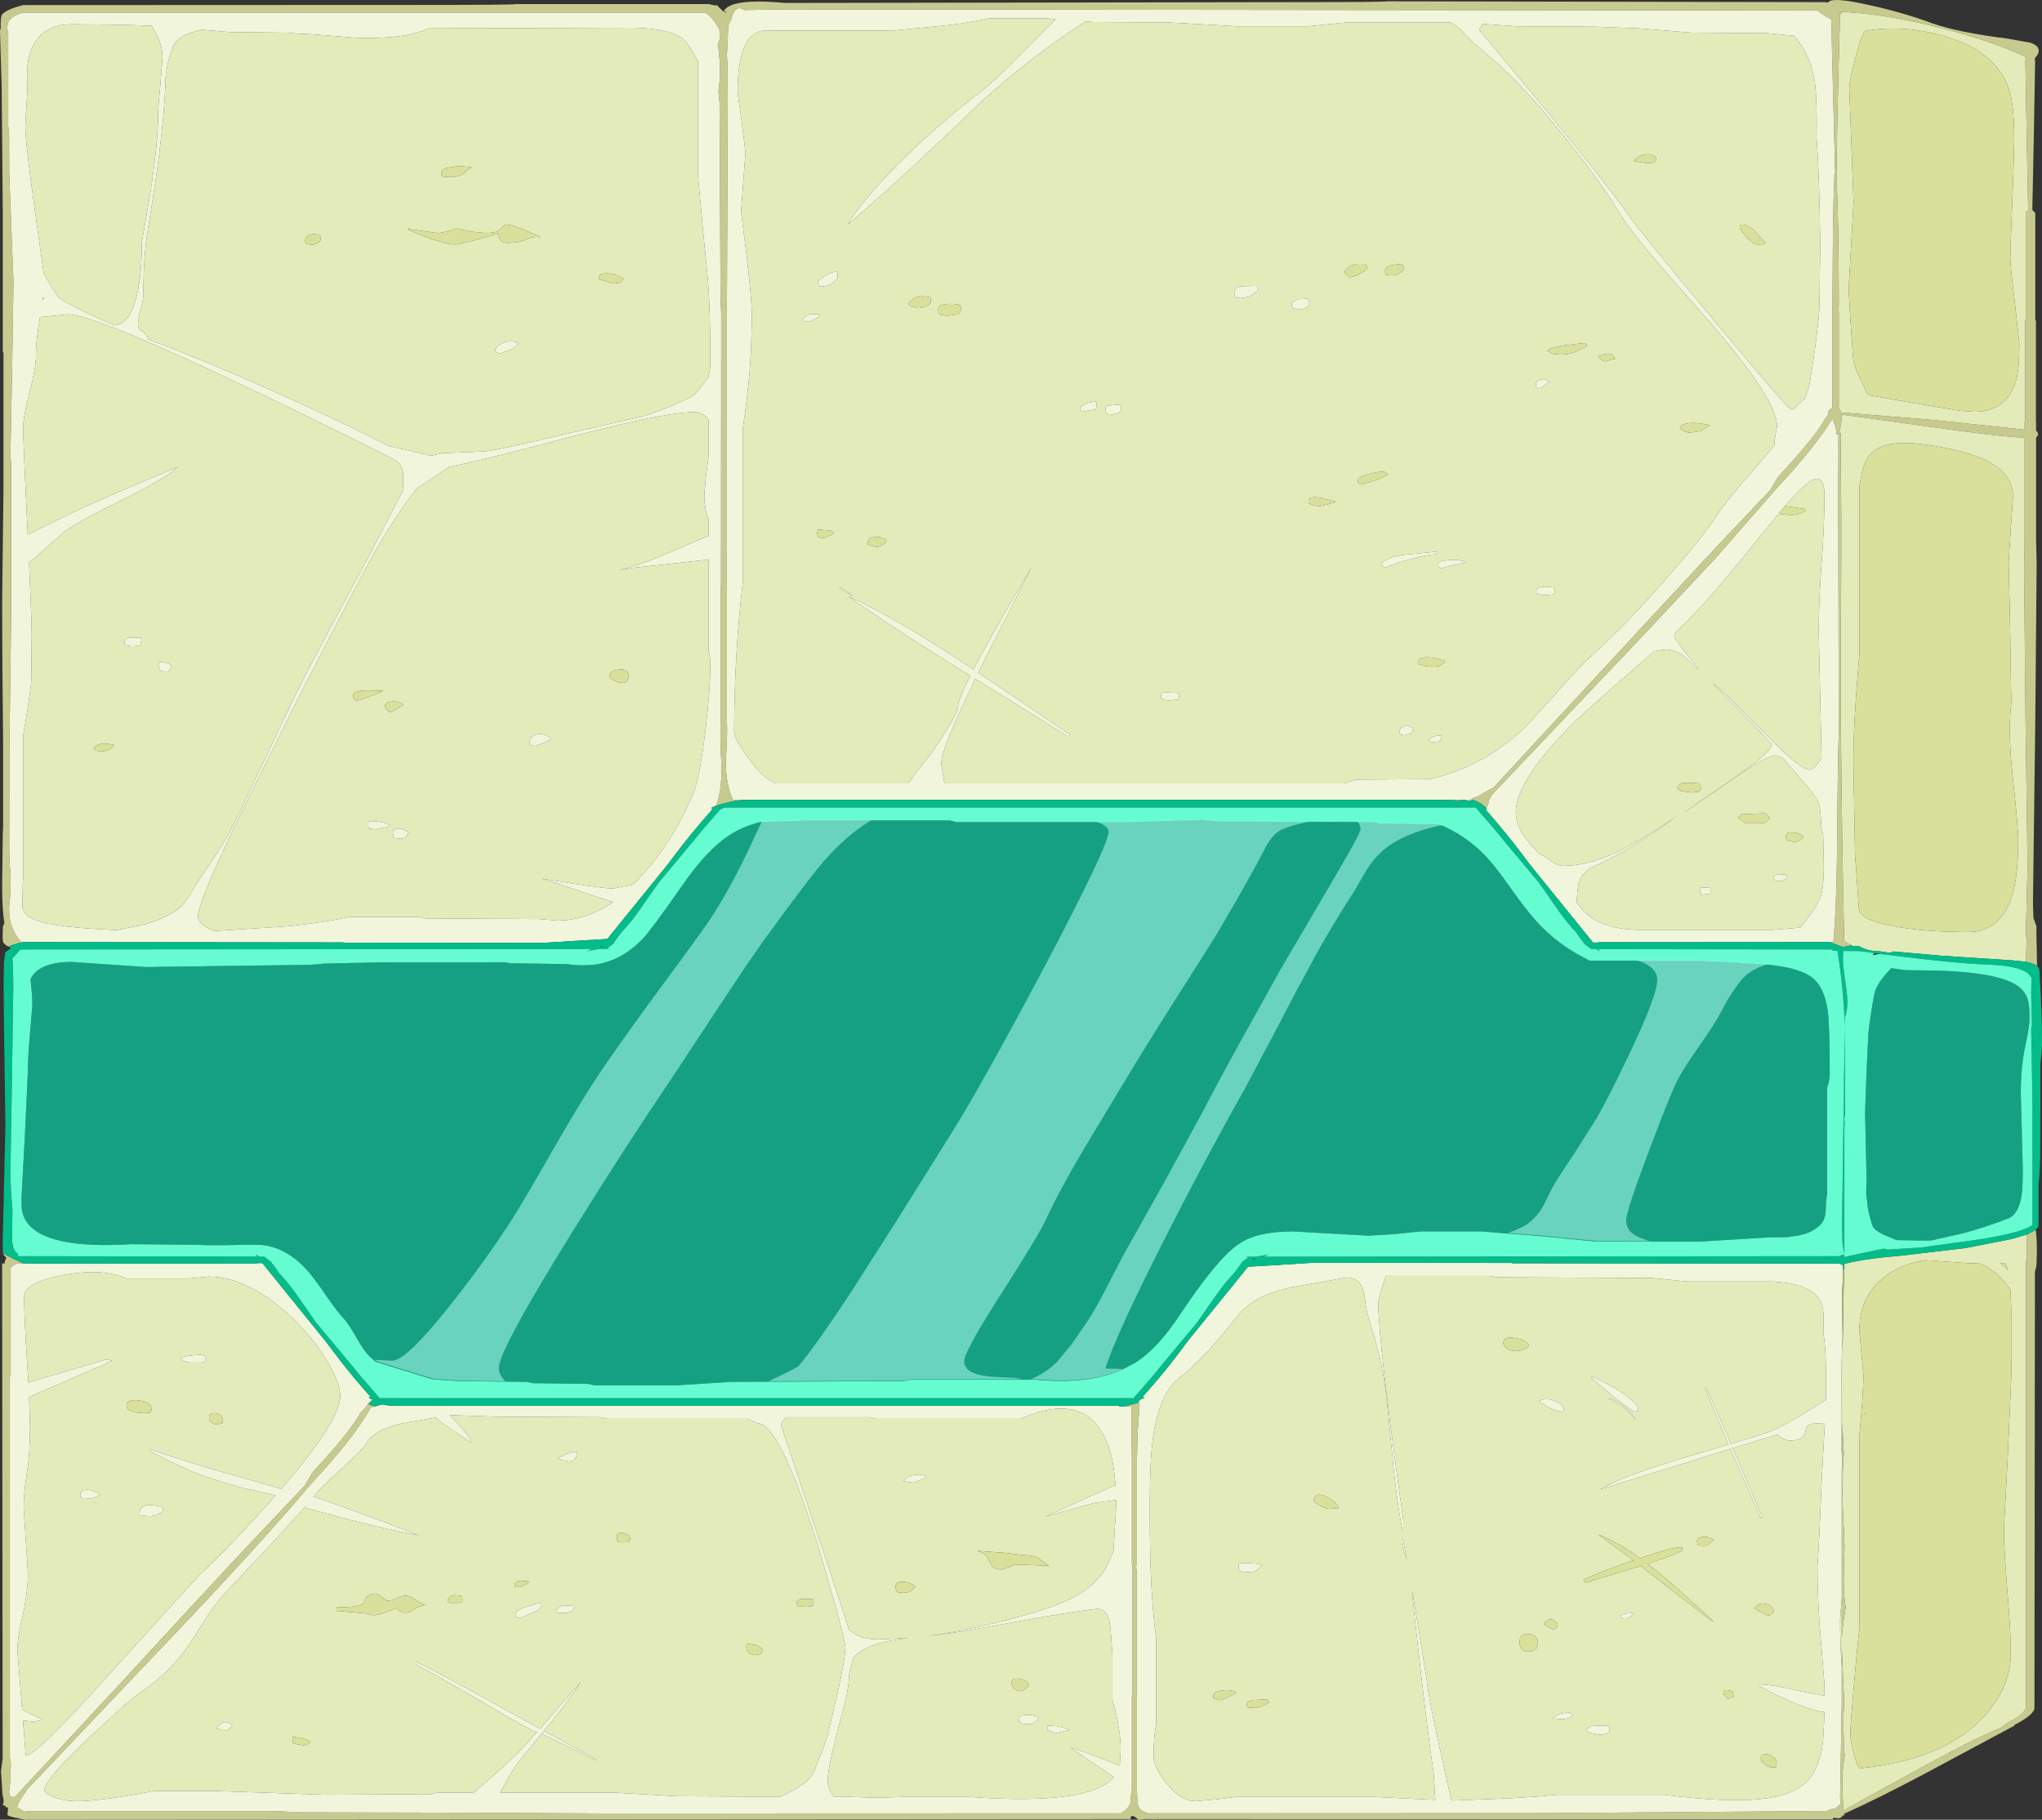 <?xml version="1.0" encoding="UTF-8" standalone="no"?>
<svg xmlns:ffdec="https://www.free-decompiler.com/flash" xmlns:xlink="http://www.w3.org/1999/xlink" ffdec:objectType="shape" height="553.8px" width="621.5px" xmlns="http://www.w3.org/2000/svg">
  <rect width="100%" height="100%" fill="#333333" stroke="none"/>
  <g transform="matrix(1.0, 0.0, 0.0, 1.0, 0.0, 0.0)">
    <path d="M616.5 17.3 Q606.75 12.65 591.4 8.7 578.25 5.3 566.6 4.05 L560.2 3.55 560.25 3.9 Q561.05 4.1 560.05 4.15 L559.5 23.55 Q559.0 43.8 558.95 54.45 559.65 67.45 559.65 92.7 L559.6 94.2 559.65 95.15 559.65 123.7 559.45 123.95 560.0 124.8 560.05 124.8 560.15 125.05 560.2 125.1 560.3 125.5 561.3 125.6 565.7 125.95 587.95 127.75 616.2 130.75 616.2 128.4 616.4 127.9 616.4 97.45 616.55 97.05 616.55 64.6 617.3 64.05 616.85 42.35 616.45 18.95 616.5 17.3 M2.6 288.1 Q1.3 287.45 0.95 286.7 0.8 286.4 0.8 284.45 L0.9 281.85 1.35 281.0 Q0.65 277.0 0.65 269.5 L0.85 253.65 0.95 251.55 0.95 226.55 Q0.65 198.45 0.65 184.2 L0.8 170.45 1.05 149.5 1.05 107.45 0.85 106.95 0.85 64.85 0.5 26.2 0.0 9.7 0.0 9.3 0.25 8.45 0.2 7.55 Q0.2 5.05 0.6 4.5 1.75 2.9 7.05 1.55 L126.2 1.5 Q157.05 1.5 157.05 1.25 L215.75 1.25 217.85 1.7 217.9 1.8 217.95 1.45 218.0 1.5 218.1 1.5 220.25 3.6 Q220.65 2.4 222.4 1.65 226.85 -0.25 238.95 0.9 L393.65 0.65 Q422.05 0.65 422.05 0.4 L555.45 0.65 556.35 0.8 Q557.3 -1.1 568.95 1.55 579.55 3.9 588.25 7.15 596.45 9.95 610.95 11.75 L617.95 13.0 Q620.5 13.85 620.5 15.45 620.5 16.55 619.3 17.7 L619.4 18.95 619.0 42.15 618.55 63.95 618.9 64.2 619.45 64.85 619.45 97.25 619.65 97.75 619.65 128.25 619.7 128.7 619.7 131.25 620.05 131.3 620.35 132.2 619.95 132.95 619.7 133.1 619.7 164.45 619.85 170.45 619.85 174.15 619.45 219.9 618.75 275.0 618.9 279.4 619.8 281.85 619.8 283.9 619.8 284.15 620.0 293.95 619.4 293.55 618.65 293.25 618.55 293.2 618.45 293.15 618.35 293.15 617.0 292.8 616.65 292.7 Q616.65 288.65 616.9 285.4 L616.55 285.4 617.1 263.55 616.5 219.95 616.05 174.05 616.1 170.45 616.2 164.2 616.2 133.2 Q607.85 132.8 587.6 129.9 L568.95 127.3 560.45 126.15 560.5 127.25 Q560.5 128.95 559.65 132.15 L559.55 132.15 559.0 132.2 Q559.0 131.05 558.4 129.2 L557.75 127.4 Q552.3 136.2 541.1 148.2 L523.45 168.35 522.85 169.05 521.6 170.45 500.05 193.45 453.95 242.0 453.85 242.15 453.95 242.15 452.9 243.95 453.2 244.05 452.4 245.95 452.1 245.65 Q450.15 243.85 448.0 243.4 L448.55 243.1 448.5 243.05 448.6 242.85 448.75 242.55 448.85 242.75 448.95 242.9 449.85 242.35 449.95 242.3 450.15 242.2 450.35 242.05 Q453.45 240.2 454.5 239.75 L499.1 191.55 518.7 170.45 522.9 165.95 523.35 165.45 538.85 149.1 541.15 145.15 Q552.65 132.8 555.7 127.1 L556.4 126.35 556.4 125.85 Q556.4 124.9 556.95 124.6 L557.7 124.15 557.7 95.15 557.85 73.95 Q557.95 61.15 558.35 52.65 L558.55 52.65 557.8 23.85 557.35 5.85 Q554.4 4.35 553.2 3.2 L238.95 2.85 226.5 3.05 Q223.75 1.1 222.55 5.9 L221.65 7.7 221.5 11.8 221.25 16.75 221.45 20.7 221.5 31.05 221.25 91.0 221.1 95.0 221.1 97.45 221.1 178.7 221.25 179.15 221.25 219.7 Q221.45 223.4 220.9 231.55 220.85 238.6 223.1 243.45 L225.85 243.45 Q219.75 244.2 216.5 245.95 L216.45 245.75 217.75 245.25 218.05 244.95 Q219.7 240.3 219.6 233.35 219.1 224.25 219.3 220.1 L219.3 179.0 219.45 178.5 219.5 95.1 219.3 91.2 219.0 31.2 218.65 27.85 219.15 23.35 Q219.15 18.2 218.7 15.05 L218.45 13.55 Q218.7 12.6 219.1 11.9 L218.95 8.8 217.35 6.45 Q216.25 4.75 214.55 3.85 L7.05 3.85 Q2.95 4.85 2.35 7.35 L2.15 8.7 2.5 9.6 2.5 38.6 2.75 39.1 2.8 52.45 4.1 85.8 3.7 111.8 3.15 139.85 3.4 140.35 3.4 186.75 2.85 228.55 2.8 258.75 Q2.9 262.85 3.15 265.55 3.5 269.15 2.75 276.4 2.7 282.7 6.5 286.7 L7.2 286.7 Q5.35 287.05 4.05 287.5 3.25 287.75 2.6 288.1 M619.6 374.3 Q619.95 377.15 619.95 381.15 L619.8 385.25 619.35 387.1 619.2 519.85 Q619.0 521.75 613.95 524.5 613.5 524.75 613.1 524.95 L613.15 525.15 608.45 527.65 587.2 539.05 Q571.85 547.25 561.25 552.0 L561.35 552.5 560.95 552.5 560.9 552.3 560.75 552.7 Q560.3 553.35 559.25 553.35 L558.15 553.15 557.7 553.65 351.25 553.6 351.25 553.8 350.8 553.6 348.2 553.6 346.7 553.8 346.3 553.6 346.25 553.6 Q345.45 552.85 344.7 552.6 L344.25 552.85 Q344.1 553.0 344.1 553.6 L7.7 553.8 4.3 553.1 3.5 552.9 2.6 552.6 2.6 552.55 2.25 552.35 2.35 551.5 2.45 550.1 1.7 549.95 1.5 549.45 0.85 549.4 1.1 548.35 Q1.1 547.2 0.75 546.2 L0.65 544.15 0.3 539.1 0.8 535.15 0.65 385.95 0.65 384.5 1.4 384.55 Q1.5 383.5 1.95 382.75 L1.3 382.15 0.95 381.6 0.95 381.5 4.75 383.4 7.25 384.55 5.1 384.55 4.05 385.15 3.25 385.8 3.25 418.45 3.0 418.85 3.0 534.95 Q3.5 536.35 3.15 539.35 L3.25 541.2 2.9 544.2 2.75 545.4 2.75 545.45 2.95 545.8 2.8 545.9 2.8 546.0 2.9 546.45 3.35 546.85 4.5 546.9 38.55 510.25 53.1 494.45 63.55 483.15 72.1 473.95 92.85 452.0 95.15 448.05 Q106.65 435.7 109.7 430.0 L111.3 428.25 112.05 427.25 114.0 428.05 113.2 428.2 112.9 428.3 Q107.6 437.75 95.1 451.1 86.4 461.4 74.95 473.95 L63.55 486.3 54.05 496.35 38.55 512.65 7.8 545.05 7.95 545.05 5.7 548.5 5.4 549.25 5.2 550.0 7.7 551.5 7.7 551.2 83.95 551.2 91.55 551.55 Q140.85 551.6 185.05 551.9 L341.15 551.85 Q343.3 550.6 344.0 548.9 L344.35 545.1 344.5 545.1 344.5 544.55 344.5 516.05 344.7 515.65 344.7 477.95 Q344.8 476.55 344.5 476.0 L344.5 444.05 Q344.35 438.7 344.35 428.1 L342.35 428.0 342.3 428.0 344.05 427.55 346.65 426.85 346.7 426.9 346.85 427.7 346.25 435.85 346.05 443.9 346.05 475.8 Q345.6 476.5 346.0 478.15 L346.0 515.85 346.05 516.35 346.05 544.9 346.2 548.7 346.7 550.25 346.7 550.3 Q347.55 551.2 349.3 551.85 L469.3 551.8 556.1 551.15 Q556.6 550.7 557.7 550.5 L558.6 550.4 560.25 548.9 560.05 546.9 560.55 518.65 560.55 507.15 560.55 501.35 561.05 512.8 561.3 518.65 Q561.05 521.05 561.05 524.25 L561.2 531.25 561.45 534.2 Q560.7 538.9 560.7 543.15 L561.0 550.25 561.1 550.95 566.8 547.8 Q578.35 541.45 586.05 537.25 600.35 529.4 608.45 526.05 L608.9 525.9 Q610.35 524.65 612.85 523.3 615.9 521.6 616.6 519.85 L616.6 383.65 616.85 383.65 616.85 382.8 616.95 376.05 616.9 375.7 619.6 374.3 M559.55 137.25 L559.6 132.8 559.6 132.3 560.2 131.6 560.4 157.45 560.4 163.35 560.4 170.45 560.3 187.85 560.3 223.15 Q560.7 262.5 561.25 283.9 L561.25 284.15 561.3 286.45 561.8 286.75 563.45 287.7 561.2 288.15 560.95 288.15 559.95 287.85 557.7 287.0 556.85 286.7 558.0 286.7 Q559.05 274.9 559.15 255.25 559.35 230.2 559.65 223.15 L559.5 157.65 Q559.45 146.2 559.55 137.25 M560.55 486.3 L560.55 447.05 560.7 446.55 560.7 443.7 560.7 433.1 561.05 439.95 561.1 440.8 561.2 442.4 561.05 444.25 560.95 445.85 Q560.55 454.1 561.05 462.95 L561.2 465.35 561.25 466.65 561.4 470.55 561.3 473.95 561.15 480.85 Q561.15 485.0 561.75 489.3 L561.7 489.4 Q560.75 495.1 560.55 498.6 L560.55 486.3 M218.0 3.05 L217.95 2.95 217.9 3.0 218.0 3.05 M220.7 3.45 Q220.5 3.55 220.65 4.05 L221.0 3.4 220.7 3.45" fill="#c7ca8e" fill-rule="evenodd" stroke="none"/>
    <path d="M616.5 17.3 L616.45 18.95 616.85 42.35 617.3 64.05 616.55 64.6 616.55 97.05 616.4 97.45 616.4 127.9 616.2 128.4 616.2 130.75 587.95 127.75 565.7 125.95 561.3 125.6 560.3 125.5 560.2 125.1 560.15 125.05 560.05 124.8 560.0 124.8 559.45 123.95 559.65 123.7 559.65 95.15 559.6 94.2 559.65 92.7 Q559.65 67.45 558.95 54.45 559.0 43.8 559.5 23.55 L560.05 4.15 Q561.05 4.1 560.25 3.9 L560.2 3.55 566.6 4.05 Q578.25 5.3 591.4 8.7 606.75 12.65 616.5 17.3 M449.85 242.35 L448.95 242.9 448.85 242.75 449.85 242.35 M448.6 242.85 L448.5 243.05 448.55 243.1 448.0 243.4 Q447.65 243.6 447.4 243.75 L446.55 243.6 448.6 242.85 M559.55 132.15 L559.65 132.15 Q560.5 128.95 560.5 127.25 L560.45 126.15 568.95 127.3 587.6 129.9 Q607.85 132.8 616.2 133.2 L616.2 164.2 616.1 170.45 616.05 174.05 616.5 219.95 617.1 263.55 616.55 285.4 616.9 285.4 Q616.65 288.65 616.65 292.7 L612.2 292.25 590.75 290.85 576.2 289.55 575.25 290.0 573.7 289.75 572.1 289.5 Q568.4 289.5 565.95 288.0 L565.9 288.0 566.8 288.0 564.0 287.95 563.95 287.9 563.45 287.7 561.8 286.75 561.3 286.45 561.25 284.15 561.25 283.9 Q560.7 262.5 560.3 223.15 L560.3 187.85 560.4 170.45 560.4 163.35 560.4 157.45 560.2 131.6 559.6 132.3 559.6 132.8 559.55 137.25 559.5 134.7 559.55 132.15 M612.0 29.1 Q609.0 16.3 592.55 11.25 579.6 7.3 567.55 9.45 566.5 10.9 564.65 17.85 562.85 24.7 562.85 27.0 L564.15 61.6 562.65 87.85 563.1 96.1 563.95 108.25 Q564.1 110.65 565.2 113.3 L567.7 118.4 568.25 119.7 Q568.5 120.1 569.5 120.4 L582.65 122.7 596.9 125.05 601.0 125.3 Q610.8 125.3 613.65 115.65 614.6 112.4 614.6 104.5 L613.2 91.85 Q611.8 80.55 611.85 78.4 611.95 73.35 612.4 62.75 L612.8 52.35 613.05 42.9 Q613.05 33.8 612.0 29.1 M537.9 10.1 L546.1 10.9 Q551.7 17.5 552.55 26.65 553.05 31.85 552.9 42.25 553.75 52.9 554.0 74.45 L553.75 93.7 Q553.35 100.75 550.95 115.8 550.55 118.4 549.25 121.45 548.45 121.9 547.6 122.85 545.85 124.75 545.3 124.75 544.4 124.75 522.05 98.0 500.15 71.7 496.35 66.4 488.35 55.15 468.45 31.0 L450.25 9.15 Q450.25 8.8 451.2 7.3 L452.9 7.4 461.35 8.0 485.75 8.15 498.95 8.65 514.8 9.95 537.9 10.1 M501.5 46.95 Q498.85 47.0 497.25 49.0 L501.1 49.65 503.2 49.5 Q504.05 49.3 504.05 48.45 504.05 46.9 501.5 46.95 M504.85 80.3 L520.8 98.5 Q540.85 121.65 540.85 129.7 L540.05 134.35 540.05 135.55 538.95 136.9 529.95 147.35 526.2 151.9 Q524.2 154.35 522.85 156.35 L522.2 157.3 Q519.15 162.05 512.05 170.45 L506.95 176.3 Q494.65 190.35 485.1 198.9 480.85 202.75 474.7 209.8 L464.85 220.65 Q452.5 232.9 435.5 237.1 L413.0 237.25 Q409.95 238.05 409.1 238.4 L287.45 238.4 Q286.5 233.1 286.5 232.05 286.5 227.9 296.85 206.6 320.65 221.3 324.9 224.05 325.65 223.95 325.65 223.55 L297.75 204.7 299.55 201.05 314.05 172.5 Q301.85 193.0 296.3 203.75 L290.85 200.15 Q270.55 186.95 258.25 181.5 271.05 190.6 290.65 202.75 L295.35 205.65 Q291.6 213.05 291.6 214.95 291.6 216.55 287.7 222.9 L283.0 229.9 Q278.05 235.95 277.05 237.65 L276.3 238.4 236.35 238.4 Q232.5 237.3 227.7 230.6 223.45 224.7 223.45 222.9 223.45 199.5 226.05 177.45 L226.05 130.6 Q227.6 120.2 228.2 112.45 228.8 104.7 228.8 95.3 228.8 91.15 227.2 77.4 L225.55 64.35 226.2 55.7 226.85 47.0 Q226.85 45.35 225.7 36.65 L224.5 28.15 Q224.5 8.45 234.0 9.3 L271.9 9.3 287.4 7.8 Q294.7 7.0 301.05 5.6 L318.75 5.6 321.3 5.85 311.85 15.4 Q303.3 24.2 299.05 27.45 286.8 36.85 276.4 46.95 264.3 58.6 258.0 68.05 L258.3 68.05 Q272.55 56.15 299.1 30.5 314.7 16.6 330.4 6.5 L329.6 6.4 332.4 6.7 355.95 6.85 365.95 7.4 376.3 8.0 398.2 8.0 404.05 7.4 409.7 6.85 441.4 6.85 Q443.45 7.8 444.9 9.4 L448.8 13.35 453.4 17.25 Q460.85 23.55 468.75 32.7 484.85 51.55 493.0 64.95 496.25 70.3 504.85 80.3 M537.35 73.95 L534.0 70.2 Q531.6 68.1 529.75 68.4 L529.65 68.45 Q529.5 68.6 529.5 69.4 L531.3 71.9 Q533.45 74.4 535.15 74.4 537.15 74.4 537.35 73.95 M565.9 148.05 L565.9 199.25 Q564.0 220.95 564.1 232.55 L564.6 260.1 565.2 268.35 565.75 276.6 Q565.75 279.75 575.75 281.75 585.25 283.65 598.9 283.65 608.8 283.65 612.3 272.9 614.25 266.95 614.25 255.95 614.25 251.35 612.5 235.55 611.1 222.8 612.15 213.95 L611.75 188.25 611.35 171.85 611.4 170.45 612.0 160.8 612.65 151.3 Q612.65 145.95 608.4 142.55 601.8 137.3 584.75 135.15 572.3 133.55 568.45 139.25 567.25 141.05 566.65 144.1 L565.9 148.05 M511.3 129.9 L511.4 130.45 Q512.75 131.65 514.5 131.65 L517.5 131.2 520.5 129.4 Q513.35 127.8 511.3 129.9 M491.55 109.2 Q491.1 107.6 489.2 107.65 487.75 107.7 486.4 108.55 L487.35 109.45 Q488.05 109.95 488.75 109.95 L490.3 109.5 491.55 109.2 M542.5 154.9 Q548.75 147.55 551.55 146.1 555.3 144.2 555.3 151.0 555.3 158.8 554.5 170.45 L554.45 170.75 Q553.55 182.6 553.55 192.35 L554.4 230.7 Q552.2 234.25 550.75 234.25 547.9 234.25 538.1 224.15 525.35 211.05 521.5 208.05 L521.5 208.2 533.6 220.45 539.35 226.6 539.25 226.8 Q538.8 229.1 528.6 236.15 513.25 246.7 512.25 247.5 L527.45 237.1 Q537.7 229.9 540.4 229.9 541.15 229.9 541.8 230.3 L542.85 230.9 543.4 231.65 548.9 237.95 Q552.35 241.8 553.5 244.4 554.15 245.95 554.3 251.75 L554.9 254.05 555.1 263.9 Q555.1 270.05 554.15 272.8 552.9 276.35 547.9 282.3 L539.35 283.0 499.4 283.0 Q487.7 282.95 482.15 277.45 L479.9 274.75 Q480.05 270.4 480.55 268.6 481.35 265.85 484.3 264.05 496.05 258.9 510.5 248.3 502.1 253.95 496.05 257.3 484.85 263.5 475.75 263.5 473.8 263.5 471.65 261.7 469.85 260.15 468.55 259.95 L465.75 256.85 Q461.35 251.9 461.35 247.2 461.35 237.25 479.9 219.05 483.45 215.55 503.55 198.15 L506.8 197.65 Q510.3 197.65 512.9 200.0 L516.6 203.65 516.85 203.4 512.95 198.6 Q509.6 194.35 509.6 193.5 L509.7 192.8 Q517.2 185.75 526.95 173.95 L529.85 170.45 541.35 156.35 544.15 156.7 Q547.45 156.9 549.75 155.25 L549.5 154.9 543.3 154.0 542.5 154.9 M416.3 81.4 Q415.65 80.65 415.65 80.3 L413.0 80.3 Q411.55 80.45 410.3 81.4 409.25 82.2 409.25 82.8 409.25 83.2 410.85 84.45 412.7 84.05 414.35 83.1 415.9 82.2 416.3 81.4 M421.7 83.3 L421.8 83.55 422.2 83.7 423.5 83.8 Q424.8 83.8 426.0 83.15 427.35 82.4 427.35 81.4 427.35 80.05 424.45 80.55 421.55 81.0 421.55 82.4 421.55 83.15 421.7 83.3 M333.65 122.35 L333.5 122.15 331.3 122.55 Q329.6 123.05 328.75 123.95 L328.85 124.55 329.05 125.0 329.9 125.15 333.25 124.65 Q333.75 124.35 333.75 123.25 L333.65 122.35 M340.35 123.15 L336.75 123.5 336.55 123.9 336.5 124.65 Q336.5 125.4 336.65 125.55 L336.75 125.8 337.25 126.0 338.65 126.15 340.4 125.7 Q341.25 125.2 341.25 124.15 341.25 123.0 340.35 123.15 M393.35 93.55 L393.5 93.8 395.6 94.2 Q396.75 94.05 397.6 93.5 398.5 92.95 398.5 92.2 L398.3 91.2 398.05 90.9 394.85 91.05 Q393.15 91.75 393.15 92.65 393.15 93.4 393.35 93.55 M383.1 88.15 L382.75 87.6 382.5 87.0 377.8 87.1 Q375.65 87.6 375.65 88.95 L375.85 90.0 376.05 90.45 376.35 90.6 377.55 90.7 Q379.6 90.7 381.35 89.6 L383.1 88.15 M482.25 104.4 L476.7 105.0 Q472.15 105.7 470.9 106.65 472.0 107.3 472.0 107.65 L474.8 107.9 Q477.95 107.9 480.3 106.7 L483.15 105.2 482.6 104.65 482.25 104.4 M399.65 153.75 L401.55 154.05 404.0 153.55 406.5 152.65 401.95 151.5 Q398.25 150.9 398.25 152.4 398.25 153.65 398.35 153.15 398.65 153.45 399.65 153.75 M467.85 117.8 L467.9 118.0 468.9 118.15 471.5 116.15 Q470.25 115.05 468.8 115.55 467.5 116.0 467.5 116.8 L467.6 117.65 467.85 117.8 M414.5 147.45 L419.35 145.95 422.5 144.4 421.95 144.05 421.5 143.65 Q420.4 143.3 417.0 144.15 413.3 145.05 413.3 146.2 413.3 147.0 413.6 147.2 L414.5 147.45 M467.85 180.5 Q468.75 181.15 470.15 181.15 L472.9 180.9 473.3 179.9 472.9 178.8 Q467.6 178.05 467.6 179.9 467.6 181.15 467.85 180.5 M438.0 172.65 L438.75 173.0 Q440.55 172.3 446.25 171.2 445.25 170.6 443.6 170.45 L441.1 170.45 Q437.75 170.7 437.75 171.55 437.75 172.4 438.0 172.65 M427.75 170.6 L428.3 170.45 Q433.75 168.9 437.25 168.65 L437.3 167.9 426.9 168.9 Q423.35 169.45 421.75 170.45 420.45 171.2 420.4 172.25 L421.75 172.65 Q423.3 171.9 427.75 170.6 M435.65 202.9 Q438.1 202.9 438.9 202.35 L439.9 201.15 Q437.05 200.1 434.5 200.05 431.75 200.05 431.75 201.3 431.75 202.55 431.9 202.15 L433.45 202.65 435.65 202.9 M437.95 225.65 Q438.75 225.4 438.75 224.4 L438.65 223.65 438.5 223.8 436.9 224.0 Q435.55 224.3 434.85 225.15 L435.75 225.9 437.95 225.65 M426.9 221.2 Q426.0 221.7 426.0 222.55 426.0 223.35 426.4 223.55 L427.4 223.8 Q429.4 223.4 429.8 222.75 429.95 222.0 430.25 221.65 428.15 220.5 426.9 221.2 M354.3 210.65 Q353.4 210.85 353.4 211.7 353.4 212.95 353.5 212.45 354.1 213.15 355.9 213.15 L358.3 212.9 Q358.9 212.65 358.9 211.9 L358.8 211.1 358.65 210.9 354.3 210.65 M560.55 507.15 Q560.05 500.05 560.05 492.8 L560.55 486.3 560.55 498.6 Q560.75 495.1 561.7 489.4 L561.75 489.3 Q561.15 485.0 561.15 480.85 L561.3 473.95 561.4 470.55 561.25 466.65 561.2 465.35 561.05 462.95 Q560.55 454.1 560.95 445.85 L561.05 444.25 561.2 442.4 561.1 440.8 561.05 439.95 560.7 433.1 560.7 443.7 560.4 440.35 560.4 427.95 Q560.4 419.6 560.55 413.25 L560.8 406.75 560.8 411.3 560.95 403.25 560.95 403.1 561.15 391.7 561.2 390.9 561.35 390.15 561.35 386.2 561.35 384.65 Q567.0 383.1 578.85 382.1 L578.9 382.1 598.35 379.8 612.3 377.05 616.9 375.7 616.95 376.05 616.85 382.8 616.85 383.65 616.6 383.65 616.6 519.85 Q615.9 521.6 612.85 523.3 610.35 524.65 608.9 525.9 L608.45 526.05 Q600.35 529.4 586.05 537.25 578.35 541.45 566.8 547.8 L561.1 550.95 561.0 550.25 560.7 543.15 Q560.7 538.9 561.45 534.2 L561.2 531.25 561.05 524.25 Q561.05 521.05 561.3 518.65 L561.05 512.8 560.55 501.35 560.55 507.15 M389.5 392.65 L392.9 391.75 402.6 390.1 410.1 388.75 411.4 388.95 Q415.0 389.85 415.5 395.8 415.65 398.05 416.55 401.1 L418.0 405.9 Q420.95 415.55 422.1 426.0 L424.05 445.9 Q425.3 458.05 426.85 465.7 L427.1 465.45 427.1 462.7 Q419.5 408.4 419.5 396.4 419.5 395.25 421.2 390.1 L421.8 388.3 453.45 388.3 455.5 388.7 503.05 388.95 513.5 390.0 539.35 390.0 Q552.0 390.65 554.35 396.6 555.1 398.45 555.0 401.5 L554.95 405.7 Q555.45 408.55 555.65 413.25 L555.75 416.9 555.75 424.8 555.75 426.0 552.7 427.9 Q542.6 434.4 537.0 436.3 L526.8 439.4 519.3 422.15 518.9 422.15 Q521.6 429.3 526.1 439.6 L511.3 444.0 Q493.3 449.45 487.0 453.3 540.6 436.55 541.05 436.55 L542.2 437.5 Q543.55 438.4 544.75 438.4 548.95 438.4 549.45 435.8 549.7 434.4 550.05 434.0 550.75 433.2 552.75 433.2 L555.4 433.05 554.45 450.65 553.75 466.65 553.35 473.95 553.15 476.95 Q553.15 487.75 554.25 499.8 L555.3 512.7 555.3 516.05 548.5 514.8 541.7 513.3 537.75 512.75 535.4 512.9 535.4 513.0 Q539.75 515.55 545.2 517.9 551.85 520.75 555.25 521.0 555.1 527.85 554.75 530.6 553.75 538.5 549.8 542.3 545.3 546.6 535.35 547.55 525.1 548.55 506.45 546.2 L473.6 546.2 469.3 546.65 459.15 547.3 442.25 547.95 441.75 547.95 439.9 539.75 Q434.75 516.9 434.25 511.4 L432.55 500.7 429.8 484.0 Q430.05 488.15 432.45 508.9 434.8 529.3 436.35 539.75 L436.85 547.75 418.15 546.85 376.2 546.85 370.15 547.6 364.0 548.15 Q359.2 548.15 354.85 542.55 351.1 537.75 351.1 534.5 351.1 528.8 351.9 524.55 L351.9 498.95 Q350.7 489.7 350.25 478.7 L350.1 473.95 Q349.95 467.4 349.95 458.35 349.95 444.55 350.9 437.65 352.8 424.3 358.55 419.65 363.3 415.9 367.75 411.05 371.2 407.35 376.75 400.35 380.85 395.15 389.5 392.65 M517.0 240.95 Q517.65 240.65 517.65 239.7 517.65 238.95 517.45 238.7 L517.25 238.4 Q512.9 238.05 511.8 238.4 511.35 238.55 510.4 239.8 L511.7 240.75 514.8 241.2 517.0 240.95 M517.6 270.2 L517.55 270.15 517.5 271.05 517.7 272.05 517.85 272.3 520.55 272.0 520.85 271.0 520.6 270.45 520.55 270.2 518.55 270.1 517.6 270.2 M538.4 248.55 L537.25 247.5 529.9 247.8 529.0 248.95 531.05 250.4 537.25 250.4 538.75 248.95 538.4 248.55 M547.95 255.7 L549.0 254.65 Q547.65 253.45 545.65 253.3 543.55 253.15 543.55 254.55 543.55 255.3 543.7 255.5 L543.8 255.75 545.75 256.15 Q547.05 256.3 547.95 255.7 M540.15 268.0 L541.85 268.15 543.2 267.8 544.05 266.9 543.55 266.4 543.5 266.15 541.2 266.05 Q540.55 266.15 539.8 266.65 L540.15 268.0 M574.4 387.95 L571.75 390.15 Q570.85 391.0 570.1 391.95 565.9 397.2 565.9 404.95 L566.55 411.95 566.7 413.25 567.2 418.95 566.8 426.5 565.9 437.15 565.9 496.15 Q565.45 499.0 564.3 512.3 563.15 525.4 563.15 527.75 563.15 529.15 564.0 532.8 565.0 537.2 566.1 538.15 591.9 535.55 603.9 522.3 606.65 519.3 608.45 516.15 612.0 510.0 612.0 503.3 612.0 496.65 610.95 484.2 L610.2 473.95 Q609.9 468.75 609.9 465.35 L611.05 443.8 612.15 418.95 612.25 413.25 612.25 400.8 612.2 400.05 611.9 392.7 611.5 391.95 610.2 390.15 Q608.2 387.8 604.75 385.55 L602.85 384.55 599.4 384.45 585.75 383.5 Q579.0 384.7 574.4 387.95 M611.1 386.55 L610.7 385.25 610.15 384.35 609.65 384.4 608.9 384.45 611.1 386.55 M244.7 97.7 L245.8 97.9 Q247.45 97.9 249.55 95.9 L249.3 95.55 246.4 95.65 Q245.15 96.15 244.25 97.2 L244.7 97.7 M253.4 86.15 Q255.0 85.0 255.0 84.0 L254.85 83.0 254.5 82.65 Q253.0 82.85 250.95 84.05 248.9 85.3 248.9 86.0 L249.1 86.9 249.3 87.05 Q251.5 87.45 253.4 86.15 M285.65 95.25 Q286.25 96.05 288.6 96.05 L291.65 95.65 Q292.5 95.15 292.5 93.65 L292.25 93.0 Q291.6 92.45 289.4 92.45 285.55 92.45 285.55 94.25 L285.65 95.25 M277.4 93.3 L279.1 93.75 Q280.7 93.75 282.0 93.15 283.35 92.5 283.35 91.65 L283.25 90.75 283.1 90.5 Q280.7 89.8 278.8 90.55 277.2 91.15 276.4 92.55 L277.4 93.3 M207.75 11.75 Q209.5 13.05 212.4 18.6 L212.4 53.0 Q213.95 70.5 215.45 85.0 216.2 93.8 216.2 110.45 216.2 112.8 215.65 114.35 L215.65 114.85 214.15 116.7 Q211.75 120.15 210.0 121.0 197.9 126.65 192.35 127.45 L169.55 132.7 Q149.8 137.4 146.85 137.4 L134.85 137.9 131.05 138.7 124.8 137.15 118.45 135.8 Q107.4 130.1 92.1 123.1 71.1 113.45 53.45 106.45 L45.15 103.25 45.2 103.15 Q44.5 101.65 43.05 100.7 42.0 100.0 42.0 98.7 42.0 97.2 42.85 94.1 43.65 91.05 43.65 89.65 43.65 78.1 44.9 70.5 47.6 53.95 48.5 46.5 50.15 33.0 50.35 24.9 50.35 22.55 51.05 19.5 51.7 16.4 52.75 14.0 54.35 10.5 61.4 9.05 L61.45 9.05 69.6 9.75 87.5 9.95 90.65 10.25 94.7 10.4 108.6 11.5 Q123.65 11.95 130.25 8.65 L192.6 8.45 Q203.45 8.6 207.75 11.75 M182.4 84.95 L184.6 85.7 186.5 86.25 Q188.45 86.25 189.1 85.75 L189.85 84.9 Q187.4 83.25 184.75 83.2 182.25 83.2 182.25 84.4 182.25 85.65 182.4 84.95 M215.65 138.95 L214.75 145.85 214.35 151.05 Q214.35 152.55 214.65 154.35 215.0 156.6 215.65 157.9 L215.65 163.1 213.95 163.8 199.95 169.75 198.15 170.45 Q192.85 172.45 188.4 173.5 L192.25 172.85 204.35 171.55 214.3 170.45 215.65 170.2 215.65 198.0 Q216.2 199.95 216.2 202.1 216.2 209.75 214.7 222.45 212.9 237.45 210.6 242.45 205.75 253.6 198.5 262.8 L192.85 269.2 186.55 270.4 Q183.1 270.4 165.1 267.4 L165.1 267.5 Q166.8 267.85 179.35 272.15 L186.6 274.5 Q178.4 280.15 169.75 280.15 L164.2 279.7 129.35 279.5 127.5 279.05 106.35 279.05 Q98.95 280.7 87.55 281.9 L65.05 283.35 Q60.25 281.25 60.25 278.9 60.25 274.35 74.25 245.6 L91.5 211.0 100.4 193.75 109.15 177.0 112.65 170.45 Q117.75 161.25 123.9 152.55 L126.85 148.65 126.9 148.6 131.2 145.8 136.6 142.1 Q147.4 139.95 168.15 134.4 201.75 125.4 211.4 125.4 214.05 125.4 215.65 127.75 L215.65 138.95 M249.45 163.6 L250.75 163.75 Q252.8 163.0 253.8 162.3 L253.15 161.55 249.05 161.15 248.8 161.5 248.75 162.25 Q248.75 163.0 248.9 163.2 L249.05 163.45 249.45 163.6 M269.8 164.9 L269.55 164.15 Q267.65 163.1 265.85 163.5 264.1 163.8 264.1 164.9 264.1 166.15 264.35 165.65 265.45 166.45 267.25 166.45 268.75 165.95 269.8 164.9 M255.4 178.8 Q258.8 181.1 259.5 181.4 L257.8 180.05 255.8 178.7 255.4 178.8 M147.8 70.9 L143.5 70.5 141.0 69.95 139.3 69.5 Q134.9 70.9 133.1 70.9 L124.65 69.75 124.5 69.4 Q124.35 69.2 124.35 70.0 134.8 74.4 138.55 74.4 140.3 74.4 151.75 71.05 151.5 71.75 152.0 72.65 152.7 73.9 154.55 73.9 158.15 73.9 160.5 72.75 162.35 71.8 164.6 72.2 154.85 67.6 153.5 68.55 153.05 68.9 152.1 70.0 150.8 70.9 147.8 70.9 M143.5 51.05 L143.35 50.8 141.55 50.7 139.6 50.5 136.0 51.1 Q134.3 51.7 134.3 52.4 134.3 53.65 134.55 53.65 L135.2 53.8 136.75 53.9 Q140.1 53.9 141.25 52.7 142.75 51.25 143.5 51.05 M97.65 72.55 L97.4 71.65 97.15 71.4 Q94.75 70.95 93.6 71.85 92.9 72.4 92.9 73.05 92.9 73.8 93.05 74.0 L93.4 74.25 94.75 74.5 Q97.65 74.2 97.65 72.55 M13.5 90.9 L13.0 91.25 13.1 90.45 13.5 90.9 M46.25 7.85 L47.35 9.85 Q49.45 13.65 49.45 17.55 L48.8 25.9 Q48.15 32.05 48.15 34.4 48.15 43.55 45.65 59.35 L43.15 73.8 43.1 78.0 Q42.9 82.75 42.3 86.65 40.3 98.85 34.65 99.0 32.0 97.75 26.05 95.05 20.9 92.55 18.0 90.65 16.95 89.55 14.65 85.5 L13.3 83.15 10.65 64.3 Q7.7 43.4 7.7 38.3 L8.1 31.45 Q8.5 25.05 8.35 21.85 8.2 16.8 10.6 12.95 14.0 7.55 21.45 7.4 36.8 7.45 46.25 7.85 M20.6 95.65 Q28.85 95.65 78.7 119.55 100.15 129.8 120.4 140.05 L120.95 140.6 Q122.6 142.0 122.75 144.5 L122.7 147.95 122.85 148.9 111.65 170.45 109.35 174.7 Q91.6 207.55 88.15 215.25 L79.6 233.2 71.1 250.9 Q69.55 254.25 65.95 259.8 L60.0 268.65 57.1 273.45 Q55.15 276.25 52.95 277.55 47.2 281.05 39.2 282.3 L35.75 283.05 Q16.75 282.3 10.95 280.05 7.35 278.65 6.8 276.05 L6.9 270.8 Q6.9 268.4 7.05 267.4 L7.05 223.95 Q9.15 211.65 9.5 207.35 L9.65 193.45 Q9.65 188.85 8.85 171.25 L9.8 170.45 18.9 162.45 Q21.9 159.7 36.25 152.6 50.55 145.55 54.2 142.05 L42.6 146.95 Q29.85 152.3 20.2 156.9 13.65 160.0 8.45 162.75 L8.35 161.0 Q7.05 134.35 7.05 130.2 7.05 126.8 9.05 119.05 11.05 111.45 10.95 107.9 10.85 104.0 12.2 96.5 L20.6 95.65 M161.25 225.75 Q161.25 226.6 161.55 226.75 L162.8 227.0 165.5 226.1 Q166.95 225.5 167.6 224.55 165.05 222.85 163.0 223.6 161.25 224.2 161.25 225.75 M157.25 104.15 Q154.85 103.45 152.75 104.5 150.9 105.45 150.75 106.65 151.25 107.35 152.0 107.65 L155.55 106.35 Q157.0 105.75 157.75 104.4 L157.3 104.25 157.25 104.15 M39.15 194.0 L38.3 194.5 Q37.85 194.9 37.85 195.2 L37.95 195.95 Q38.55 196.65 40.4 196.65 L41.95 196.55 42.75 196.4 43.0 194.95 42.95 194.05 Q42.85 194.1 42.85 194.0 L39.15 194.0 M117.15 214.9 Q117.15 215.45 118.5 216.7 119.15 216.9 122.75 214.5 121.35 213.3 119.25 213.5 117.15 213.65 117.15 214.9 M108.0 212.9 Q107.75 213.15 109.0 213.15 L113.05 211.8 Q116.3 210.5 116.65 210.15 L111.1 210.1 Q107.45 210.25 107.45 211.7 107.45 212.5 107.6 212.6 L108.0 212.9 M119.8 254.55 L120.0 255.0 121.8 255.25 Q122.85 255.25 123.5 254.7 L124.4 253.45 Q123.45 252.5 121.65 252.2 119.6 251.85 119.6 253.45 L119.8 254.55 M116.65 251.9 L118.75 251.5 Q117.7 249.9 112.35 249.9 L112.15 250.25 112.1 251.0 Q112.1 251.75 112.25 251.9 L112.35 252.15 114.4 252.4 116.65 251.9 M48.3 201.8 L48.25 202.5 Q48.25 204.4 50.45 204.4 51.25 204.4 51.6 203.9 L52.25 202.8 Q51.6 201.5 48.5 201.5 L48.3 201.8 M28.95 228.3 L29.0 228.45 31.35 228.65 33.05 228.25 Q34.3 227.65 34.6 226.65 L31.95 226.25 Q29.55 226.2 28.5 227.95 L28.95 228.3 M7.35 394.55 Q7.35 390.4 19.05 388.1 30.95 385.8 38.55 389.1 L57.35 389.1 63.55 388.5 Q76.05 388.7 89.1 401.2 95.4 407.25 99.55 414.25 103.55 420.9 103.55 424.85 103.55 432.3 85.65 453.1 L63.55 446.8 Q52.65 443.55 45.85 441.05 L45.7 441.2 45.5 441.45 Q54.4 446.5 63.55 449.75 L73.05 452.6 83.9 455.1 83.65 455.35 Q75.05 465.15 66.3 473.95 L63.55 476.65 60.65 479.45 Q58.65 481.4 38.55 503.7 L31.3 511.7 Q10.9 534.3 7.85 534.3 L7.0 523.6 10.25 523.95 13.1 523.45 6.75 520.3 5.25 501.9 5.45 499.4 Q5.8 496.45 6.9 491.7 8.5 484.55 8.5 478.65 L8.2 473.95 7.2 458.85 Q7.2 454.2 8.2 448.2 9.15 442.2 9.15 433.75 L8.85 425.15 34.2 414.15 33.25 413.85 32.4 413.7 12.35 419.65 8.65 420.8 8.25 414.7 Q7.35 400.6 7.35 394.55 M189.6 207.8 Q190.4 207.8 190.95 207.15 L191.4 206.0 Q191.4 203.4 188.45 203.75 185.5 204.1 185.5 205.75 185.5 206.45 186.95 207.15 188.35 207.8 189.6 207.8 M282.05 449.65 L281.8 449.25 Q280.25 448.6 278.2 448.9 275.85 449.2 275.0 450.7 L276.2 451.0 277.8 451.2 Q278.5 451.2 282.05 449.65 M264.8 431.3 L266.7 431.8 310.55 431.8 Q330.15 423.1 336.8 438.65 338.95 443.65 339.5 452.0 L337.15 453.0 318.3 461.5 333.0 457.4 338.55 456.65 339.7 456.45 339.7 458.5 338.9 472.1 338.05 473.95 337.9 474.3 Q335.7 480.8 327.85 485.5 321.3 489.4 303.15 493.85 291.95 496.6 282.35 497.9 L283.75 497.75 293.3 496.45 317.3 492.1 Q332.15 489.65 334.15 489.65 336.55 489.65 337.5 492.85 338.05 494.85 338.3 499.85 L338.6 503.8 338.6 517.5 Q341.1 526.05 341.1 532.75 L340.8 537.35 340.1 537.05 Q329.35 532.8 326.05 531.9 L326.05 532.05 338.45 540.4 339.05 540.85 Q337.9 542.2 336.05 543.25 326.1 549.1 295.05 546.85 L275.15 546.85 267.05 547.1 258.95 546.85 253.85 546.85 Q251.9 544.05 251.9 541.9 251.9 539.7 253.25 533.65 L255.0 526.4 257.0 518.9 Q258.35 513.4 258.35 510.7 258.35 509.45 259.25 506.25 L259.75 504.45 Q263.45 500.3 273.65 498.85 L276.5 498.5 267.5 498.9 Q263.65 498.9 261.25 497.85 260.35 497.45 258.45 496.05 L251.2 473.95 248.95 467.35 237.75 433.95 Q237.75 432.4 239.5 431.3 L264.8 431.3 M247.4 486.65 L243.7 486.65 Q242.5 486.85 242.5 487.65 242.5 488.4 242.75 488.65 L243.0 488.9 245.3 489.0 246.85 488.9 Q247.65 488.65 247.65 487.65 L247.55 486.85 247.4 486.65 M250.05 473.95 L254.55 489.7 Q257.3 500.15 257.3 501.25 257.3 504.7 254.95 515.1 L252.3 526.4 Q251.85 528.75 250.25 532.75 L247.9 538.75 Q246.8 542.3 239.6 545.75 L237.55 546.8 206.15 546.65 196.7 546.1 186.8 545.55 152.2 545.55 153.95 542.35 Q156.5 537.8 158.8 535.0 L168.4 523.3 Q173.5 516.9 176.85 511.8 174.95 513.85 168.1 521.85 L164.4 526.15 152.9 519.8 Q133.9 509.25 126.5 505.65 126.5 506.25 126.75 506.65 132.6 509.65 148.65 519.05 162.05 526.9 162.8 526.9 L163.5 527.1 158.25 532.8 Q154.25 537.0 144.15 545.55 L133.25 545.55 131.15 546.0 99.25 546.2 65.15 545.05 47.0 545.05 38.55 546.55 Q28.65 548.15 23.45 548.15 19.4 548.15 16.25 546.85 13.55 545.75 13.55 544.8 13.55 541.55 27.55 528.4 L38.55 518.35 42.7 515.05 Q52.1 508.8 58.0 499.85 L62.75 492.4 63.55 491.2 Q66.05 487.5 68.65 484.65 L78.75 473.95 83.6 468.8 93.5 457.85 92.7 458.8 106.5 462.55 Q118.35 465.6 127.5 467.25 112.1 461.25 95.5 455.45 L95.2 455.8 96.5 454.2 Q98.15 452.2 104.55 446.45 110.3 441.25 111.55 439.15 113.8 435.25 121.8 433.3 L132.55 431.4 Q133.9 432.6 135.9 434.0 L143.25 438.95 143.5 438.7 Q142.15 436.05 136.85 430.65 L151.3 431.15 182.9 431.3 184.85 431.8 227.5 431.8 230.6 433.15 Q236.9 433.15 247.7 466.4 L250.05 473.95 M297.15 471.95 Q299.4 472.3 300.45 473.95 L300.65 474.35 301.9 476.6 Q302.9 477.65 304.9 477.65 L307.15 476.9 Q308.85 476.15 309.65 476.15 L319.35 476.5 Q319.0 476.4 316.6 474.6 316.1 474.2 315.5 473.95 313.95 473.25 311.55 473.25 L305.65 472.55 297.15 471.95 M272.9 484.45 L273.35 484.6 274.75 484.75 Q276.45 484.75 277.45 484.05 L278.6 482.8 Q276.65 481.35 274.6 481.35 272.55 481.35 272.55 482.95 L272.75 484.05 272.9 484.45 M169.8 443.75 L171.1 444.35 173.1 444.75 Q174.1 444.75 174.85 444.15 175.5 443.55 175.5 442.75 L175.4 441.95 175.3 441.8 Q174.6 441.7 172.5 442.5 170.55 443.25 169.8 443.75 M188.35 469.3 L189.6 469.4 191.15 469.3 Q191.8 469.1 191.8 468.25 L191.65 467.4 191.5 467.45 Q190.35 466.45 189.05 466.45 187.75 466.45 187.75 467.55 187.75 468.8 188.0 469.15 L188.35 469.3 M164.6 488.65 L164.5 487.9 164.35 487.7 159.6 489.2 Q156.9 490.1 156.9 491.3 156.9 492.1 157.3 492.25 L158.25 492.4 162.25 490.75 Q164.6 489.8 164.6 488.65 M169.25 490.4 L169.8 490.8 171.3 490.9 Q173.5 490.9 174.35 490.0 L175.0 488.75 171.25 488.55 Q169.85 489.15 169.25 490.4 M227.15 501.2 Q227.15 501.95 227.5 502.55 228.25 503.7 230.1 503.7 L231.4 503.4 Q231.95 503.05 232.05 502.0 231.45 501.1 229.9 500.6 L227.25 500.2 227.15 501.2 M164.9 527.7 Q167.2 528.7 172.1 531.15 L181.5 535.8 181.4 535.4 Q177.45 533.3 165.6 526.8 L164.9 527.7 M310.8 514.65 Q311.65 514.65 313.25 512.95 312.95 511.5 310.4 510.95 307.85 510.45 307.85 512.3 L308.25 513.5 Q309.0 514.65 310.8 514.65 M312.65 521.95 Q310.05 521.9 310.05 523.15 310.05 524.4 310.25 523.9 310.85 524.7 312.85 524.7 315.3 524.7 316.1 522.65 315.0 521.95 312.65 521.95 M320.1 527.05 L321.65 527.4 325.5 526.5 Q322.85 525.15 318.8 525.15 L318.8 525.1 318.75 525.95 Q318.75 527.2 319.0 526.5 L320.1 527.05 M158.2 481.05 Q156.75 481.3 156.75 482.05 156.75 483.3 157.0 482.65 L158.15 483.05 159.55 482.45 161.0 481.65 160.85 481.25 158.2 481.05 M140.5 487.55 Q140.75 487.95 140.75 486.7 L140.65 485.9 140.5 485.75 Q137.85 485.05 136.8 486.05 136.3 486.55 136.25 487.3 L136.75 487.8 139.6 487.8 140.5 487.55 M102.4 489.7 Q102.4 490.95 102.7 490.25 L111.15 491.0 Q112.65 491.55 113.9 491.55 115.15 491.55 117.85 490.5 L120.6 489.4 121.45 490.1 Q122.35 490.8 123.3 490.8 124.65 490.8 125.8 489.9 127.2 488.85 129.5 488.4 127.4 487.7 125.8 486.45 124.75 485.65 123.3 485.65 122.1 485.65 120.75 486.4 119.35 487.15 117.75 487.15 L115.75 485.6 Q114.05 484.35 111.95 485.65 111.1 486.2 110.75 487.8 109.5 489.15 103.0 489.15 L102.6 489.0 Q102.4 488.95 102.4 489.7 M61.25 414.65 L62.05 414.5 Q62.45 414.3 62.45 413.5 62.45 412.7 62.1 412.55 L61.25 412.3 Q56.55 412.45 54.85 413.4 L55.1 413.7 Q55.7 414.35 57.7 414.65 L61.25 414.65 M63.65 431.3 Q63.65 432.1 64.0 432.55 64.45 433.15 65.7 433.55 L67.65 433.15 67.9 431.95 Q67.2 430.05 65.4 430.05 63.65 430.05 63.65 431.3 M44.25 430.05 L45.65 429.95 Q46.1 429.75 46.1 428.9 46.1 426.65 42.3 426.2 38.5 425.75 38.5 427.75 38.5 430.05 44.25 430.05 M68.75 526.65 L69.6 526.3 70.75 525.2 Q69.2 523.5 67.65 524.35 66.8 524.85 65.7 526.0 L67.25 526.4 68.75 526.65 M49.5 458.7 Q45.65 457.65 43.9 458.35 42.5 458.9 42.5 460.4 42.5 461.65 42.85 461.15 L45.25 461.45 Q46.75 461.45 48.15 460.8 49.5 460.15 49.7 459.3 L49.5 458.7 M30.6 454.9 Q27.95 453.15 26.1 453.4 24.45 453.6 24.45 454.9 24.45 455.65 24.7 455.8 L24.95 455.9 27.5 456.0 Q28.25 456.0 29.1 455.6 30.3 455.0 30.6 454.9 M567.65 429.6 L567.8 430.8 567.65 430.3 567.65 429.6 M92.5 531.15 L93.9 530.7 94.6 530.15 Q93.55 529.4 91.5 528.9 L89.15 528.55 89.1 528.5 89.0 529.4 89.2 530.4 89.4 530.65 92.5 531.15 M526.65 440.95 L527.1 441.95 536.0 462.15 536.5 461.95 528.0 442.15 527.4 440.75 526.65 440.95 M490.5 424.55 Q494.75 428.15 497.5 429.65 L498.3 429.4 498.65 428.3 Q495.4 423.8 484.6 418.9 L484.5 419.0 484.35 419.25 490.5 424.55 M497.75 431.9 Q496.95 430.25 494.25 428.05 491.3 425.65 489.5 425.65 491.85 426.65 494.3 428.55 496.9 430.6 497.5 432.15 L497.75 431.9 M505.45 479.1 L501.5 475.9 507.2 473.95 Q512.05 472.2 512.05 471.65 L511.95 470.8 511.8 470.9 Q509.75 470.6 499.9 473.95 L499.15 474.2 498.8 473.95 Q492.3 469.3 486.4 466.95 L495.95 473.95 497.15 474.85 Q485.7 478.8 481.75 480.9 L482.65 481.65 499.4 476.6 504.45 480.55 521.25 493.55 521.35 493.25 Q511.2 483.95 505.45 479.1 M520.15 469.85 Q521.05 469.0 521.75 468.65 519.55 467.35 517.85 467.8 516.5 468.15 516.5 469.05 L516.7 470.05 516.85 470.3 518.6 470.4 Q519.6 470.4 520.15 469.85 M493.4 492.15 L493.7 492.6 494.65 492.75 495.75 492.3 497.15 491.2 496.75 490.9 494.8 491.05 Q493.75 491.3 493.15 491.75 L493.4 492.15 M536.0 534.25 L535.9 535.25 Q535.9 535.95 537.1 536.9 538.35 537.9 539.35 537.9 L540.25 537.9 540.55 537.75 Q540.75 537.65 540.75 536.4 540.75 535.35 539.3 534.45 537.7 533.45 536.05 534.15 L536.0 534.25 M527.65 516.4 L527.4 514.8 Q526.45 514.4 525.6 514.35 L524.75 514.4 524.55 514.75 524.5 515.5 525.85 517.0 527.65 516.4 M536.45 490.95 L538.25 491.7 Q538.7 491.7 539.25 491.15 L539.9 490.4 Q539.6 488.55 537.35 488.1 535.1 487.6 534.0 489.5 L536.45 490.95 M486.65 527.9 Q489.9 527.9 489.9 526.4 489.9 525.65 489.7 525.5 L489.5 525.25 Q485.45 525.05 484.3 525.35 483.65 525.55 482.8 526.65 482.95 526.95 484.35 527.45 L486.65 527.9 M460.9 407.15 Q457.55 406.65 457.55 408.7 457.55 409.5 458.5 410.3 459.6 411.15 461.15 411.15 464.5 411.15 465.4 409.3 464.1 407.65 460.9 407.15 M427.0 468.5 L426.6 468.5 426.6 469.05 Q426.6 470.0 427.5 472.65 L427.95 473.95 428.15 474.55 428.05 473.95 427.0 468.5 M471.65 428.5 Q473.55 429.4 476.0 429.65 L476.0 429.2 Q476.05 427.6 473.45 426.45 470.7 425.2 468.35 426.4 L471.65 428.5 M399.75 456.5 Q400.2 457.4 401.95 458.3 403.65 459.2 404.65 459.2 L407.4 458.95 Q407.0 457.2 403.8 455.55 400.45 453.8 399.75 456.5 M471.95 492.8 Q470.8 492.8 469.9 494.3 L471.3 495.25 472.75 495.9 Q473.45 495.9 473.85 495.2 L474.15 494.3 Q473.1 492.85 471.95 492.8 M377.25 475.75 L377.05 476.15 377.0 476.9 Q377.0 477.65 377.15 477.8 L377.25 478.05 378.4 478.35 379.65 478.45 Q382.15 478.45 382.65 477.7 383.4 476.75 384.3 476.5 383.5 475.85 380.85 475.75 L377.25 475.75 M467.35 501.9 Q468.1 501.2 468.1 500.15 468.1 497.5 465.3 497.25 462.5 496.95 462.5 499.7 462.5 500.7 462.75 501.25 463.35 502.65 465.25 502.65 466.55 502.65 467.35 501.9 M371.35 517.4 Q372.0 517.4 374.0 516.4 375.75 515.5 376.3 515.05 374.75 514.1 372.05 514.45 369.25 514.8 369.25 516.15 369.25 517.4 369.5 516.7 L370.1 517.2 371.35 517.4 M386.25 518.15 L385.75 517.15 381.5 517.35 Q379.4 517.75 379.4 518.65 L379.6 519.55 379.8 519.65 382.25 519.8 384.1 519.3 386.25 518.15 M477.8 521.15 L475.35 521.4 Q473.6 521.95 472.5 522.95 L475.05 523.2 Q477.7 523.2 478.75 521.9 477.8 521.4 477.8 521.15" fill="#e3ebba" fill-rule="evenodd" stroke="none"/>
    <path d="M612.0 29.1 Q613.05 33.8 613.05 42.9 L612.8 52.35 612.4 62.75 Q611.95 73.35 611.85 78.4 611.8 80.55 613.2 91.85 L614.6 104.5 Q614.6 112.4 613.65 115.65 610.8 125.3 601.0 125.3 L596.9 125.05 582.65 122.7 569.5 120.4 Q568.5 120.1 568.25 119.7 L567.7 118.4 565.2 113.3 Q564.1 110.65 563.95 108.25 L563.1 96.1 562.65 87.85 564.15 61.6 562.85 27.0 Q562.85 24.7 564.65 17.85 566.5 10.9 567.55 9.45 579.6 7.3 592.55 11.25 609.0 16.3 612.0 29.1 M501.5 46.95 Q504.05 46.9 504.05 48.45 504.05 49.3 503.2 49.5 L501.1 49.65 497.25 49.0 Q498.85 47.0 501.5 46.95 M537.35 73.95 Q537.15 74.4 535.15 74.4 533.45 74.4 531.3 71.9 L529.5 69.4 Q529.5 68.6 529.65 68.45 L529.75 68.4 Q531.6 68.1 534.0 70.2 L537.35 73.95 M565.9 148.05 L566.65 144.1 Q567.25 141.05 568.45 139.25 572.3 133.55 584.75 135.15 601.8 137.3 608.4 142.55 612.65 145.95 612.65 151.3 L612.0 160.8 611.4 170.45 611.35 171.85 611.75 188.25 612.15 213.95 Q611.1 222.8 612.5 235.55 614.25 251.35 614.25 255.95 614.25 266.95 612.3 272.9 608.8 283.65 598.9 283.65 585.25 283.65 575.75 281.75 565.75 279.75 565.75 276.6 L565.2 268.35 564.6 260.1 564.1 232.55 Q564.0 220.95 565.9 199.25 L565.9 148.05 M491.55 109.2 L490.3 109.5 488.75 109.95 Q488.05 109.95 487.35 109.45 L486.4 108.55 Q487.75 107.7 489.2 107.65 491.1 107.6 491.55 109.2 M511.3 129.9 Q513.35 127.8 520.5 129.4 L517.5 131.2 514.5 131.65 Q512.75 131.65 511.4 130.45 L511.3 129.9 M542.5 154.9 L543.3 154.0 549.5 154.9 549.75 155.25 Q547.45 156.9 544.15 156.7 L541.35 156.35 541.5 156.1 541.7 155.9 542.5 154.9 M421.7 83.3 Q421.55 83.15 421.55 82.4 421.55 81.0 424.45 80.55 427.35 80.05 427.35 81.4 427.35 82.4 426.0 83.15 424.8 83.8 423.5 83.8 L422.2 83.7 421.8 83.55 421.7 83.3 M416.3 81.4 Q415.9 82.2 414.35 83.1 412.7 84.05 410.85 84.45 409.25 83.2 409.25 82.8 409.25 82.2 410.3 81.4 411.55 80.45 413.0 80.3 L415.65 80.3 Q415.65 80.65 416.3 81.4 M399.65 153.75 Q398.65 153.45 398.35 153.15 398.25 153.65 398.25 152.4 398.25 150.9 401.95 151.5 L406.5 152.65 404.0 153.55 401.55 154.05 399.65 153.75 M482.25 104.4 L482.6 104.65 483.15 105.2 480.3 106.7 Q477.95 107.9 474.8 107.9 L472.0 107.65 Q472.0 107.3 470.9 106.65 472.15 105.7 476.7 105.0 L482.25 104.4 M414.5 147.45 L413.6 147.2 Q413.3 147.0 413.3 146.2 413.3 145.05 417.0 144.15 420.4 143.3 421.5 143.65 L421.95 144.05 422.5 144.4 419.35 145.95 414.5 147.45 M435.65 202.9 L433.45 202.65 431.9 202.15 Q431.75 202.55 431.75 201.3 431.75 200.05 434.5 200.05 437.05 200.1 439.9 201.15 L438.9 202.35 Q438.1 202.9 435.65 202.9 M517.0 240.95 L514.8 241.2 511.7 240.75 510.4 239.8 Q511.35 238.55 511.8 238.4 512.9 238.05 517.25 238.4 L517.45 238.7 Q517.65 238.95 517.65 239.7 517.65 240.65 517.0 240.95 M547.95 255.7 Q547.05 256.3 545.75 256.15 L543.8 255.75 543.7 255.5 Q543.55 255.3 543.55 254.55 543.55 253.15 545.65 253.3 547.65 253.45 549.0 254.65 L547.95 255.7 M538.4 248.55 L538.75 248.95 537.25 250.4 531.05 250.4 529.0 248.95 529.9 247.8 537.25 247.5 538.4 248.55 M574.4 387.95 Q579.0 384.7 585.75 383.5 L599.4 384.45 602.85 384.55 604.75 385.55 Q608.2 387.8 610.2 390.15 L611.5 391.95 611.9 392.7 612.2 400.05 612.25 400.8 612.25 413.25 612.15 418.95 611.05 443.8 609.9 465.35 Q609.9 468.75 610.2 473.95 L610.95 484.2 Q612.0 496.65 612.0 503.3 612.0 510.0 608.45 516.15 606.65 519.3 603.9 522.3 591.9 535.55 566.1 538.15 565.0 537.2 564.0 532.8 563.15 529.15 563.15 527.75 563.15 525.4 564.3 512.3 565.45 499.0 565.9 496.15 L565.9 437.15 566.8 426.5 567.2 418.95 566.7 413.25 566.55 411.95 565.9 404.95 Q565.9 397.2 570.1 391.95 570.85 391.0 571.75 390.15 L574.4 387.95 M611.1 386.55 L608.9 384.45 609.65 384.4 610.15 384.35 610.7 385.25 611.1 386.55 M277.4 93.3 L276.4 92.55 Q277.2 91.15 278.8 90.55 280.7 89.8 283.1 90.5 L283.25 90.75 283.35 91.65 Q283.35 92.5 282.0 93.15 280.7 93.75 279.1 93.75 L277.4 93.3 M285.65 95.25 L285.55 94.25 Q285.55 92.45 289.4 92.45 291.6 92.45 292.25 93.0 L292.5 93.65 Q292.5 95.15 291.65 95.65 L288.6 96.05 Q286.25 96.05 285.65 95.25 M182.4 84.95 Q182.25 85.65 182.25 84.4 182.25 83.2 184.75 83.2 187.4 83.25 189.85 84.9 L189.1 85.75 Q188.45 86.25 186.5 86.25 L184.6 85.7 182.4 84.95 M269.8 164.9 Q268.75 165.95 267.25 166.45 265.45 166.45 264.35 165.65 264.1 166.15 264.1 164.9 264.1 163.8 265.85 163.5 267.65 163.1 269.55 164.15 L269.8 164.9 M249.45 163.6 L249.05 163.45 248.9 163.2 Q248.75 163.0 248.75 162.25 L248.8 161.5 249.05 161.15 253.15 161.55 253.8 162.3 Q252.8 163.0 250.75 163.75 L249.45 163.6 M97.65 72.55 Q97.65 74.2 94.75 74.5 L93.4 74.25 93.05 74.0 Q92.9 73.8 92.9 73.05 92.9 72.4 93.6 71.85 94.75 70.95 97.15 71.4 L97.4 71.65 97.65 72.55 M143.5 51.05 Q142.75 51.25 141.25 52.7 140.1 53.9 136.75 53.9 L135.2 53.8 134.55 53.65 Q134.3 53.65 134.3 52.4 134.3 51.7 136.0 51.1 L139.6 50.5 141.55 50.7 143.35 50.8 143.5 51.05 M147.8 70.9 Q150.8 70.9 152.1 70.0 153.05 68.9 153.5 68.55 154.85 67.6 164.6 72.2 162.35 71.8 160.5 72.75 158.15 73.9 154.55 73.9 152.7 73.9 152.0 72.65 151.5 71.75 151.75 71.05 140.3 74.4 138.55 74.4 134.8 74.4 124.35 70.0 124.35 69.2 124.5 69.4 L124.65 69.75 133.1 70.9 Q134.9 70.9 139.3 69.5 L141.0 69.95 143.5 70.5 147.8 70.9 M108.0 212.9 L107.6 212.6 Q107.45 212.5 107.45 211.7 107.45 210.25 111.1 210.1 L116.65 210.15 Q116.3 210.5 113.05 211.8 L109.0 213.15 Q107.75 213.15 108.0 212.9 M117.15 214.9 Q117.15 213.65 119.25 213.5 121.35 213.3 122.75 214.5 119.15 216.9 118.5 216.7 117.15 215.45 117.15 214.9 M28.95 228.3 L28.5 227.95 Q29.55 226.2 31.95 226.25 L34.6 226.65 Q34.3 227.65 33.05 228.25 L31.35 228.65 29.0 228.45 28.95 228.3 M189.6 207.8 Q188.35 207.8 186.95 207.15 185.5 206.45 185.5 205.75 185.5 204.1 188.45 203.75 191.4 203.4 191.4 206.0 L190.95 207.15 Q190.4 207.8 189.6 207.8 M247.4 486.65 L247.55 486.85 247.65 487.65 Q247.65 488.65 246.85 488.9 L245.3 489.0 243.0 488.9 242.75 488.65 Q242.5 488.4 242.5 487.65 242.5 486.85 243.7 486.65 L247.4 486.65 M272.9 484.45 L272.75 484.05 272.55 482.95 Q272.55 481.35 274.6 481.35 276.65 481.35 278.6 482.8 L277.45 484.05 Q276.45 484.75 274.75 484.75 L273.35 484.6 272.9 484.45 M297.15 471.95 L305.65 472.55 311.55 473.25 Q313.95 473.25 315.5 473.95 316.1 474.2 316.6 474.6 319.0 476.4 319.35 476.5 L309.65 476.15 Q308.85 476.15 307.15 476.9 L304.9 477.65 Q302.9 477.65 301.9 476.6 L300.65 474.35 300.45 473.95 Q299.4 472.3 297.15 471.95 M188.35 469.3 L188.0 469.15 Q187.75 468.8 187.75 467.55 187.75 466.45 189.05 466.45 190.35 466.45 191.5 467.45 L191.65 467.4 191.8 468.25 Q191.8 469.1 191.15 469.3 L189.6 469.4 188.35 469.3 M227.15 501.2 L227.25 500.2 229.9 500.6 Q231.45 501.1 232.05 502.0 231.95 503.05 231.4 503.4 L230.1 503.7 Q228.25 503.7 227.5 502.55 227.15 501.95 227.15 501.2 M310.8 514.65 Q309.0 514.65 308.25 513.5 L307.85 512.3 Q307.85 510.45 310.4 510.95 312.95 511.5 313.25 512.95 311.65 514.65 310.8 514.65 M102.4 489.7 Q102.4 488.95 102.6 489.0 L103.0 489.15 Q109.5 489.15 110.75 487.8 111.1 486.2 111.95 485.65 114.05 484.35 115.75 485.6 L117.75 487.15 Q119.35 487.15 120.75 486.4 122.1 485.65 123.3 485.65 124.75 485.65 125.8 486.45 127.4 487.7 129.5 488.4 127.2 488.85 125.8 489.9 124.65 490.8 123.3 490.8 122.35 490.8 121.45 490.1 L120.6 489.4 117.85 490.5 Q115.15 491.55 113.9 491.55 112.65 491.55 111.15 491.0 L102.7 490.25 Q102.4 490.95 102.4 489.7 M140.5 487.55 L139.6 487.8 136.75 487.8 136.25 487.3 Q136.3 486.55 136.8 486.05 137.85 485.05 140.5 485.75 L140.65 485.9 140.75 486.7 Q140.75 487.95 140.5 487.55 M158.2 481.05 L160.85 481.25 161.0 481.65 159.55 482.45 158.15 483.05 157.0 482.65 Q156.75 483.3 156.75 482.05 156.75 481.3 158.2 481.05 M44.25 430.05 Q38.5 430.05 38.5 427.75 38.5 425.75 42.3 426.2 46.1 426.65 46.1 428.9 46.1 429.75 45.65 429.95 L44.25 430.05 M63.65 431.3 Q63.65 430.05 65.4 430.05 67.2 430.05 67.9 431.95 L67.65 433.15 65.7 433.55 Q64.45 433.15 64.0 432.55 63.65 432.1 63.65 431.3 M92.5 531.15 L89.4 530.65 89.2 530.4 89.0 529.4 89.1 528.5 89.15 528.55 91.5 528.9 Q93.55 529.4 94.6 530.15 L93.9 530.7 92.5 531.15 M567.65 429.6 L567.65 430.3 567.8 430.8 567.65 429.6 M520.15 469.85 Q519.6 470.4 518.6 470.4 L516.85 470.3 516.7 470.05 516.5 469.05 Q516.5 468.15 517.85 467.8 519.55 467.35 521.75 468.65 521.05 469.0 520.15 469.85 M505.45 479.1 Q511.2 483.95 521.35 493.25 L521.25 493.55 504.45 480.55 499.4 476.6 482.65 481.65 481.75 480.9 Q485.7 478.8 497.15 474.85 L495.95 473.95 486.4 466.95 Q492.3 469.3 498.8 473.95 L499.15 474.2 499.9 473.95 Q509.75 470.6 511.8 470.9 L511.95 470.8 512.05 471.65 Q512.05 472.2 507.2 473.95 L501.5 475.9 505.45 479.1 M536.45 490.95 L534.0 489.5 Q535.1 487.6 537.35 488.1 539.6 488.55 539.9 490.4 L539.25 491.15 Q538.7 491.7 538.25 491.7 L536.45 490.95 M527.65 516.4 L525.85 517.0 524.5 515.5 524.55 514.75 524.75 514.4 525.6 514.35 Q526.45 514.4 527.4 514.8 L527.65 516.4 M536.0 534.25 L536.05 534.15 Q537.7 533.45 539.3 534.45 540.75 535.35 540.75 536.4 540.75 537.65 540.55 537.75 L540.25 537.9 539.35 537.9 Q538.35 537.9 537.1 536.9 535.9 535.95 535.9 535.25 L536.0 534.25 M460.9 407.15 Q464.1 407.65 465.4 409.3 464.5 411.15 461.15 411.15 459.6 411.15 458.5 410.3 457.55 409.5 457.55 408.7 457.55 406.65 460.9 407.15 M471.95 492.8 Q473.1 492.85 474.15 494.3 L473.85 495.2 Q473.45 495.9 472.75 495.9 L471.3 495.25 469.9 494.3 Q470.8 492.8 471.95 492.8 M399.75 456.5 Q400.45 453.8 403.8 455.55 407.0 457.2 407.4 458.95 L404.65 459.2 Q403.65 459.2 401.95 458.3 400.2 457.4 399.75 456.5 M386.25 518.15 L384.1 519.3 382.25 519.8 379.8 519.65 379.6 519.55 379.4 518.65 Q379.4 517.75 381.5 517.35 L385.75 517.15 386.25 518.15 M371.35 517.4 L370.1 517.2 369.5 516.7 Q369.25 517.4 369.25 516.15 369.25 514.8 372.05 514.45 374.75 514.1 376.3 515.05 375.75 515.5 374.0 516.4 372.0 517.4 371.35 517.4 M467.35 501.9 Q466.55 502.65 465.25 502.65 463.35 502.65 462.75 501.25 462.5 500.7 462.5 499.7 462.5 496.95 465.3 497.25 468.1 497.5 468.1 500.15 468.1 501.2 467.35 501.9" fill="#d8e09c" fill-rule="evenodd" stroke="none"/>
    <path d="M7.2 286.7 L6.5 286.7 Q2.7 282.7 2.75 276.4 3.5 269.15 3.15 265.55 2.9 262.85 2.8 258.75 L2.85 228.55 3.4 186.75 3.4 140.35 3.15 139.85 3.7 111.8 4.1 85.8 2.8 52.45 2.75 39.1 2.5 38.6 2.5 9.6 2.15 8.7 2.35 7.35 Q2.95 4.85 7.05 3.85 L214.55 3.85 Q216.25 4.75 217.35 6.45 L218.95 8.8 219.1 11.9 Q218.7 12.6 218.45 13.55 L218.7 15.05 Q219.15 18.2 219.15 23.35 L218.65 27.85 219.0 31.2 219.3 91.2 219.5 95.1 219.45 178.5 219.3 179.0 219.3 220.1 Q219.1 224.25 219.6 233.35 219.7 240.3 218.05 244.95 L217.75 245.25 216.45 245.75 216.5 245.95 216.6 246.05 216.75 246.2 216.95 246.15 212.75 251.0 Q207.85 256.8 203.3 263.0 L184.85 285.75 174.85 286.35 165.25 286.95 104.55 286.9 104.55 286.8 7.2 286.7 M225.85 243.45 L223.1 243.45 Q220.85 238.6 220.9 231.55 221.45 223.4 221.25 219.7 L221.25 179.15 221.1 178.7 221.1 97.45 221.1 95.0 221.25 91.0 221.5 31.05 221.45 20.7 221.25 16.75 221.5 11.8 221.65 7.7 222.55 5.9 Q223.75 1.1 226.5 3.05 L238.95 2.85 553.2 3.2 Q554.4 4.35 557.35 5.85 L557.8 23.85 558.55 52.65 558.35 52.65 Q557.95 61.15 557.85 73.95 L557.7 95.15 557.7 124.15 556.95 124.6 Q556.4 124.9 556.4 125.85 L556.4 126.35 555.7 127.1 Q552.65 132.8 541.15 145.15 L538.85 149.1 523.35 165.45 522.9 165.95 518.7 170.45 499.1 191.55 454.5 239.75 Q453.45 240.2 450.35 242.05 L450.15 242.2 449.95 242.3 449.85 242.35 448.85 242.75 448.75 242.55 448.6 242.85 446.55 243.6 446.05 243.45 444.85 243.45 442.15 243.45 225.85 243.45 M452.4 245.95 L453.2 244.05 452.9 243.95 453.95 242.15 453.85 242.15 453.95 242.0 500.05 193.45 521.6 170.45 522.85 169.05 523.45 168.35 541.1 148.2 Q552.3 136.2 557.75 127.4 L558.4 129.2 Q559.0 131.05 559.0 132.2 L559.55 132.15 559.5 134.7 559.55 137.25 Q559.45 146.2 559.5 157.65 L559.65 223.15 Q559.35 230.2 559.15 255.25 559.05 274.9 558.0 286.7 L556.85 286.7 486.45 286.75 486.45 286.85 484.85 286.85 465.55 263.0 463.3 260.0 463.0 259.6 Q458.45 253.6 453.55 248.0 L452.25 246.5 452.4 245.95 M537.9 10.1 L514.8 9.95 498.95 8.65 485.75 8.15 461.35 8.0 452.9 7.4 451.2 7.3 Q450.25 8.8 450.25 9.15 L468.45 31.0 Q488.35 55.15 496.35 66.4 500.15 71.7 522.05 98.0 544.4 124.75 545.3 124.75 545.85 124.75 547.6 122.85 548.45 121.9 549.25 121.45 550.55 118.4 550.95 115.8 553.35 100.75 553.75 93.7 L554.0 74.45 Q553.75 52.9 552.9 42.25 553.05 31.85 552.55 26.65 551.7 17.5 546.1 10.9 L537.9 10.1 M504.85 80.3 Q496.25 70.3 493.0 64.95 484.85 51.55 468.75 32.7 460.85 23.55 453.4 17.25 L448.8 13.35 444.9 9.4 Q443.45 7.8 441.4 6.85 L409.7 6.85 404.05 7.4 398.2 8.0 376.3 8.0 365.95 7.4 355.95 6.85 332.4 6.7 329.6 6.4 330.4 6.5 Q314.7 16.6 299.1 30.5 272.55 56.15 258.3 68.05 L258.0 68.05 Q264.3 58.6 276.4 46.95 286.8 36.85 299.05 27.45 303.3 24.2 311.85 15.4 L321.3 5.85 318.75 5.6 301.05 5.6 Q294.7 7.0 287.4 7.8 L271.9 9.3 234.0 9.3 Q224.5 8.45 224.5 28.15 L225.7 36.65 Q226.85 45.35 226.85 47.0 L226.2 55.7 225.55 64.35 227.2 77.4 Q228.8 91.15 228.8 95.3 228.8 104.7 228.2 112.45 227.6 120.2 226.05 130.6 L226.05 177.45 Q223.45 199.5 223.45 222.9 223.45 224.7 227.7 230.6 232.5 237.3 236.35 238.4 L276.3 238.4 277.05 237.65 Q278.05 235.95 283.0 229.9 L287.7 222.9 Q291.6 216.55 291.6 214.95 291.6 213.05 295.35 205.65 L290.65 202.75 Q271.05 190.6 258.25 181.5 270.55 186.95 290.85 200.15 L296.3 203.75 Q301.85 193.0 314.05 172.5 L299.55 201.05 297.75 204.7 325.65 223.55 Q325.65 223.95 324.9 224.05 320.65 221.3 296.85 206.6 286.5 227.9 286.5 232.05 286.5 233.1 287.45 238.4 L409.1 238.4 Q409.95 238.05 413.0 237.25 L435.5 237.1 Q452.5 232.9 464.85 220.65 L474.7 209.8 Q480.85 202.75 485.1 198.9 494.65 190.35 506.95 176.3 L512.05 170.45 Q519.15 162.05 522.2 157.3 L522.85 156.35 Q524.2 154.35 526.2 151.9 L529.95 147.35 538.95 136.9 540.05 135.55 540.05 134.35 540.85 129.7 Q540.85 121.65 520.8 98.5 L504.85 80.3 M541.35 156.35 L529.85 170.45 526.95 173.95 Q517.2 185.75 509.7 192.8 L509.6 193.5 Q509.6 194.35 512.95 198.6 L516.85 203.4 516.6 203.65 512.9 200.0 Q510.3 197.65 506.8 197.65 L503.55 198.15 Q483.45 215.55 479.9 219.05 461.35 237.25 461.35 247.2 461.35 251.9 465.75 256.85 L468.55 259.95 Q469.85 260.15 471.65 261.7 473.8 263.5 475.75 263.5 484.85 263.5 496.05 257.3 502.1 253.95 510.5 248.3 496.05 258.9 484.3 264.05 481.35 265.85 480.55 268.6 480.05 270.4 479.9 274.75 L482.15 277.45 Q487.7 282.95 499.4 283.0 L539.35 283.0 547.9 282.3 Q552.9 276.35 554.15 272.8 555.1 270.05 555.1 263.9 L554.9 254.05 554.3 251.75 Q554.15 245.95 553.5 244.4 552.35 241.8 548.9 237.95 L543.4 231.65 542.85 230.9 541.8 230.3 Q541.15 229.9 540.4 229.9 537.7 229.9 527.45 237.1 L512.25 247.5 Q513.25 246.7 528.6 236.15 538.8 229.1 539.25 226.8 L539.35 226.6 533.6 220.45 521.5 208.2 521.5 208.05 Q525.35 211.05 538.1 224.15 547.9 234.25 550.75 234.25 552.2 234.25 554.4 230.7 L553.55 192.35 Q553.55 182.6 554.45 170.75 L554.5 170.45 Q555.3 158.8 555.3 151.0 555.3 144.2 551.55 146.1 548.75 147.55 542.5 154.9 L541.7 155.9 541.5 156.1 541.35 156.35 M383.1 88.15 L381.35 89.6 Q379.6 90.7 377.55 90.7 L376.35 90.6 376.05 90.45 375.85 90.0 375.65 88.95 Q375.65 87.6 377.8 87.1 L382.5 87.0 382.75 87.6 383.1 88.15 M393.35 93.55 Q393.15 93.4 393.15 92.65 393.15 91.75 394.85 91.05 L398.05 90.9 398.3 91.2 398.5 92.2 Q398.5 92.95 397.6 93.5 396.75 94.05 395.6 94.2 L393.5 93.8 393.35 93.55 M340.35 123.15 Q341.25 123.0 341.25 124.15 341.25 125.2 340.4 125.7 L338.65 126.15 337.25 126.0 336.75 125.8 336.65 125.55 Q336.5 125.4 336.5 124.65 L336.55 123.9 336.75 123.5 340.35 123.15 M333.65 122.35 L333.75 123.25 Q333.75 124.35 333.25 124.65 L329.9 125.15 329.05 125.0 328.85 124.55 328.75 123.95 Q329.6 123.05 331.3 122.55 L333.5 122.15 333.65 122.35 M467.85 117.8 L467.6 117.65 467.5 116.8 Q467.5 116.0 468.8 115.55 470.25 115.05 471.5 116.15 L468.9 118.15 467.9 118.0 467.85 117.8 M427.75 170.6 Q423.3 171.9 421.75 172.65 L420.4 172.25 Q420.45 171.2 421.75 170.45 423.35 169.45 426.9 168.9 L437.3 167.9 437.25 168.65 Q433.75 168.9 428.3 170.45 L427.75 170.6 M438.0 172.65 Q437.75 172.4 437.75 171.55 437.75 170.7 441.1 170.45 L443.6 170.45 Q445.25 170.6 446.25 171.2 440.55 172.3 438.75 173.0 L438.0 172.65 M467.85 180.5 Q467.6 181.15 467.6 179.9 467.6 178.05 472.9 178.8 L473.3 179.9 472.9 180.9 470.15 181.15 Q468.75 181.15 467.85 180.5 M426.9 221.2 Q428.15 220.5 430.25 221.65 429.95 222.0 429.8 222.75 429.4 223.4 427.4 223.8 L426.4 223.55 Q426.0 223.35 426.0 222.55 426.0 221.7 426.9 221.2 M437.95 225.65 L435.75 225.9 434.85 225.15 Q435.55 224.3 436.9 224.0 L438.5 223.8 438.65 223.65 438.75 224.4 Q438.75 225.4 437.95 225.65 M354.3 210.65 L358.65 210.9 358.8 211.1 358.9 211.9 Q358.9 212.65 358.3 212.9 L355.9 213.15 Q354.1 213.15 353.5 212.45 353.4 212.95 353.4 211.7 353.4 210.85 354.3 210.65 M346.65 426.85 L346.4 426.65 346.95 426.0 Q347.45 425.7 348.25 425.5 L348.1 425.2 347.95 425.05 347.75 425.1 352.55 419.6 Q357.15 414.1 361.4 408.25 L379.85 385.5 389.5 384.95 389.85 384.9 399.45 384.3 460.15 384.35 460.15 384.45 559.95 384.55 560.95 385.1 560.95 385.9 560.95 386.2 560.85 390.15 560.7 392.95 560.8 406.75 560.55 413.25 Q560.4 419.6 560.4 427.95 L560.4 440.35 560.7 443.7 560.7 446.55 560.55 447.05 560.55 486.3 560.05 492.8 Q560.05 500.05 560.55 507.15 L560.55 518.65 560.05 546.9 560.25 548.9 558.6 550.4 557.7 550.5 Q556.6 550.7 556.1 551.15 L469.3 551.8 349.3 551.85 Q347.55 551.2 346.7 550.3 L346.7 550.25 346.2 548.7 346.05 544.9 346.05 516.35 346.0 515.85 346.0 478.15 Q345.6 476.5 346.05 475.8 L346.05 443.9 346.25 435.85 346.85 427.7 346.7 426.9 346.65 426.85 M389.5 392.65 Q380.85 395.15 376.75 400.35 371.2 407.35 367.75 411.05 363.3 415.9 358.55 419.65 352.8 424.3 350.9 437.65 349.95 444.55 349.95 458.35 349.95 467.4 350.1 473.95 L350.25 478.7 Q350.7 489.7 351.9 498.95 L351.9 524.55 Q351.1 528.8 351.1 534.5 351.1 537.75 354.85 542.55 359.2 548.15 364.0 548.15 L370.15 547.6 376.2 546.85 418.15 546.85 436.85 547.75 436.35 539.75 Q434.8 529.3 432.45 508.9 430.05 488.15 429.8 484.0 L432.55 500.7 434.25 511.4 Q434.75 516.9 439.9 539.75 L441.75 547.95 442.25 547.95 459.15 547.3 469.3 546.65 473.6 546.2 506.45 546.2 Q525.1 548.55 535.35 547.55 545.3 546.6 549.8 542.3 553.75 538.5 554.75 530.6 555.1 527.85 555.25 521.0 551.85 520.75 545.2 517.9 539.75 515.55 535.4 513.0 L535.4 512.9 537.75 512.75 541.7 513.3 548.5 514.8 555.3 516.05 555.3 512.7 554.25 499.8 Q553.15 487.75 553.15 476.95 L553.35 473.95 553.75 466.65 554.45 450.65 555.4 433.05 552.75 433.2 Q550.75 433.2 550.05 434.0 549.7 434.4 549.45 435.8 548.95 438.4 544.75 438.4 543.55 438.4 542.2 437.5 L541.05 436.55 Q540.6 436.55 487.0 453.3 493.3 449.45 511.3 444.0 L526.1 439.6 Q521.6 429.3 518.9 422.15 L519.3 422.15 526.8 439.4 537.0 436.3 Q542.6 434.4 552.7 427.9 L555.75 426.0 555.75 424.8 555.75 416.9 555.65 413.25 Q555.45 408.55 554.95 405.7 L555.0 401.5 Q555.1 398.45 554.35 396.6 552.0 390.65 539.35 390.0 L513.5 390.0 503.05 388.95 455.5 388.7 453.45 388.3 421.8 388.3 421.2 390.1 Q419.5 395.25 419.5 396.4 419.5 408.4 427.1 462.7 L427.1 465.45 426.85 465.7 Q425.3 458.05 424.05 445.9 L422.1 426.0 Q420.95 415.55 418.0 405.9 L416.55 401.1 Q415.65 398.05 415.5 395.8 415.0 389.85 411.4 388.95 L410.1 388.75 402.6 390.1 392.9 391.75 389.5 392.65 M517.6 270.2 L518.55 270.1 520.55 270.2 520.6 270.45 520.85 271.0 520.55 272.0 517.85 272.3 517.7 272.05 517.5 271.05 517.55 270.15 517.6 270.2 M540.15 268.0 L539.8 266.65 Q540.55 266.15 541.2 266.05 L543.5 266.15 543.55 266.4 544.05 266.9 543.2 267.8 541.85 268.15 540.15 268.0 M253.4 86.15 Q251.5 87.45 249.3 87.05 L249.1 86.9 248.9 86.0 Q248.9 85.3 250.95 84.05 253.0 82.85 254.5 82.65 L254.85 83.0 255.0 84.0 Q255.0 85.0 253.4 86.15 M244.7 97.7 L244.25 97.2 Q245.15 96.15 246.4 95.65 L249.3 95.55 249.55 95.9 Q247.45 97.9 245.8 97.9 L244.7 97.7 M207.75 11.75 Q203.45 8.6 192.6 8.45 L130.25 8.65 Q123.65 11.95 108.6 11.5 L94.7 10.4 90.65 10.25 87.5 9.95 69.6 9.75 61.45 9.05 61.4 9.05 Q54.35 10.5 52.75 14.0 51.7 16.4 51.05 19.5 50.35 22.55 50.35 24.9 50.15 33.0 48.5 46.5 47.6 53.95 44.9 70.5 43.65 78.1 43.65 89.65 43.65 91.05 42.85 94.1 42.0 97.2 42.0 98.7 42.0 100.0 43.05 100.7 44.5 101.65 45.2 103.15 L45.15 103.25 53.45 106.45 Q71.1 113.45 92.1 123.1 107.4 130.1 118.45 135.8 L124.8 137.15 131.05 138.7 134.85 137.9 146.85 137.4 Q149.8 137.4 169.55 132.7 L192.35 127.45 Q197.9 126.65 210.0 121.0 211.75 120.15 214.15 116.7 L215.65 114.85 215.65 114.35 Q216.2 112.8 216.2 110.45 216.2 93.8 215.45 85.0 213.95 70.5 212.4 53.0 L212.4 18.6 Q209.5 13.05 207.75 11.75 M215.65 138.95 L215.65 127.75 Q214.05 125.4 211.4 125.4 201.75 125.4 168.15 134.4 147.4 139.95 136.6 142.1 L131.2 145.8 126.9 148.6 126.85 148.65 123.9 152.55 Q117.75 161.25 112.65 170.45 L109.15 177.0 100.4 193.75 91.5 211.0 74.25 245.6 Q60.25 274.35 60.25 278.9 60.25 281.25 65.05 283.35 L87.55 281.9 Q98.95 280.7 106.35 279.05 L127.5 279.05 129.35 279.5 164.2 279.7 169.75 280.15 Q178.4 280.15 186.6 274.5 L179.35 272.15 Q166.8 267.85 165.1 267.5 L165.1 267.4 Q183.1 270.4 186.55 270.4 L192.85 269.2 198.5 262.8 Q205.75 253.6 210.6 242.45 212.9 237.45 214.7 222.45 216.2 209.75 216.2 202.1 216.2 199.95 215.65 198.0 L215.65 170.2 214.3 170.45 204.35 171.55 192.25 172.85 188.4 173.5 Q192.85 172.45 198.15 170.45 L199.95 169.75 213.95 163.8 215.65 163.1 215.65 157.9 Q215.0 156.6 214.65 154.35 214.35 152.55 214.35 151.05 L214.75 145.85 215.65 138.95 M255.4 178.8 L255.8 178.7 257.8 180.05 259.5 181.4 Q258.8 181.1 255.4 178.8 M46.25 7.85 Q36.8 7.45 21.45 7.4 14.0 7.55 10.6 12.95 8.2 16.8 8.35 21.85 8.5 25.05 8.1 31.45 L7.7 38.3 Q7.7 43.4 10.65 64.3 L13.3 83.15 14.65 85.5 Q16.95 89.55 18.0 90.65 20.9 92.55 26.05 95.05 32.0 97.75 34.65 99.0 40.3 98.85 42.3 86.65 42.9 82.75 43.1 78.0 L43.15 73.8 45.65 59.35 Q48.15 43.55 48.15 34.4 48.15 32.05 48.8 25.9 L49.45 17.55 Q49.45 13.65 47.35 9.85 L46.25 7.85 M13.5 90.9 L13.1 90.45 13.0 91.25 13.5 90.9 M20.6 95.65 L12.2 96.5 Q10.85 104.0 10.95 107.9 11.05 111.45 9.05 119.05 7.05 126.8 7.05 130.2 7.05 134.35 8.35 161.0 L8.45 162.75 Q13.65 160.0 20.2 156.9 29.85 152.3 42.6 146.95 L54.2 142.05 Q50.55 145.55 36.25 152.6 21.9 159.7 18.9 162.45 L9.8 170.45 8.85 171.25 Q9.65 188.85 9.65 193.45 L9.5 207.35 Q9.15 211.65 7.05 223.95 L7.05 267.4 Q6.9 268.4 6.9 270.8 L6.8 276.05 Q7.35 278.65 10.95 280.05 16.75 282.3 35.75 283.05 L39.2 282.3 Q47.2 281.05 52.95 277.55 55.15 276.25 57.1 273.45 L60.0 268.65 65.95 259.8 Q69.55 254.25 71.1 250.9 L79.6 233.2 88.15 215.25 Q91.6 207.55 109.35 174.7 L111.65 170.45 122.85 148.9 122.7 147.95 122.75 144.5 Q122.6 142.0 120.95 140.6 L120.4 140.05 Q100.15 129.8 78.7 119.55 28.85 95.65 20.6 95.65 M39.15 194.0 L42.85 194.0 Q42.85 194.1 42.95 194.05 L43.0 194.95 42.75 196.4 41.95 196.55 40.4 196.65 Q38.55 196.65 37.95 195.95 L37.85 195.2 Q37.85 194.9 38.3 194.5 L39.15 194.0 M157.25 104.15 L157.3 104.25 157.75 104.4 Q157.0 105.75 155.55 106.35 L152.0 107.65 Q151.25 107.35 150.75 106.65 150.9 105.45 152.75 104.5 154.85 103.45 157.25 104.15 M161.25 225.75 Q161.25 224.2 163.0 223.6 165.05 222.85 167.6 224.55 166.95 225.5 165.5 226.1 L162.8 227.0 161.55 226.75 Q161.25 226.6 161.25 225.75 M116.65 251.9 L114.4 252.4 112.35 252.15 112.25 251.9 Q112.1 251.75 112.1 251.0 L112.15 250.25 112.35 249.9 Q117.7 249.9 118.75 251.5 L116.65 251.9 M119.8 254.55 L119.6 253.45 Q119.6 251.85 121.65 252.2 123.45 252.5 124.4 253.45 L123.5 254.7 Q122.85 255.25 121.8 255.25 L120.0 255.0 119.8 254.55 M48.3 201.8 L48.5 201.5 Q51.6 201.5 52.25 202.8 L51.6 203.9 Q51.25 204.4 50.45 204.4 48.25 204.4 48.25 202.5 L48.3 201.8 M112.05 427.25 L111.3 428.25 109.7 430.0 Q106.65 435.7 95.15 448.05 L92.85 452.0 72.1 473.95 63.55 483.15 53.1 494.45 38.55 510.25 4.5 546.9 3.35 546.85 2.9 546.45 2.8 546.0 2.8 545.9 2.95 545.8 2.75 545.45 2.75 545.4 2.9 544.2 3.25 541.2 3.15 539.35 Q3.5 536.35 3.0 534.95 L3.0 418.85 3.25 418.45 3.25 385.8 4.05 385.15 5.1 384.55 7.25 384.55 78.25 384.5 78.25 384.4 79.85 384.4 99.15 408.25 103.05 413.4 Q107.7 419.45 112.8 425.1 L112.6 425.05 112.45 425.2 112.3 425.5 113.4 425.9 112.9 426.45 112.65 426.65 112.5 426.8 112.05 427.25 M114.0 428.05 L114.2 428.0 116.35 427.4 118.65 427.8 340.95 427.8 340.45 428.1 342.3 428.0 342.35 428.0 344.35 428.1 Q344.35 438.7 344.5 444.05 L344.5 476.0 Q344.8 476.55 344.7 477.95 L344.7 515.65 344.5 516.05 344.5 544.55 344.5 545.1 344.35 545.1 344.0 548.9 Q343.3 550.6 341.15 551.85 L185.05 551.9 Q140.85 551.6 91.55 551.55 L83.95 551.2 7.7 551.2 7.7 551.5 5.2 550.0 5.4 549.25 5.7 548.5 7.95 545.05 7.8 545.05 38.55 512.65 54.05 496.35 63.55 486.3 74.95 473.95 Q86.4 461.4 95.1 451.1 107.6 437.75 112.9 428.3 L113.2 428.2 114.0 428.05 M7.35 394.55 Q7.35 400.6 8.25 414.7 L8.65 420.8 12.35 419.65 32.4 413.7 33.25 413.85 34.2 414.15 8.85 425.15 9.15 433.75 Q9.15 442.2 8.2 448.2 7.2 454.2 7.2 458.85 L8.2 473.95 8.5 478.65 Q8.5 484.55 6.9 491.7 5.8 496.45 5.45 499.4 L5.25 501.9 6.75 520.3 13.1 523.45 10.25 523.95 7.0 523.6 7.85 534.3 Q10.9 534.3 31.3 511.7 L38.55 503.7 Q58.65 481.4 60.65 479.45 L63.55 476.65 66.3 473.95 Q75.05 465.15 83.65 455.35 L83.9 455.1 73.05 452.6 63.55 449.75 Q54.4 446.5 45.5 441.45 L45.7 441.2 45.85 441.05 Q52.65 443.55 63.55 446.8 L85.65 453.1 Q103.55 432.3 103.55 424.85 103.55 420.9 99.55 414.25 95.4 407.25 89.1 401.2 76.05 388.7 63.55 388.5 L57.35 389.1 38.55 389.1 Q30.95 385.8 19.05 388.1 7.35 390.4 7.35 394.55 M264.8 431.3 L239.5 431.3 Q237.75 432.4 237.75 433.95 L248.95 467.35 251.2 473.95 258.45 496.05 Q260.35 497.45 261.25 497.85 263.65 498.9 267.5 498.9 L276.5 498.5 273.65 498.85 Q263.45 500.3 259.75 504.45 L259.25 506.25 Q258.35 509.45 258.35 510.7 258.35 513.4 257.0 518.9 L255.0 526.4 253.25 533.65 Q251.9 539.7 251.9 541.9 251.9 544.05 253.85 546.85 L258.95 546.85 267.05 547.1 275.15 546.85 295.05 546.85 Q326.1 549.1 336.05 543.25 337.9 542.2 339.05 540.85 L338.45 540.4 326.05 532.05 326.05 531.9 Q329.35 532.8 340.1 537.05 L340.8 537.35 341.1 532.75 Q341.1 526.05 338.6 517.5 L338.6 503.8 338.3 499.85 Q338.05 494.85 337.5 492.85 336.55 489.65 334.15 489.65 332.15 489.65 317.3 492.1 L293.3 496.45 283.75 497.75 282.35 497.9 Q291.95 496.6 303.15 493.85 321.3 489.4 327.85 485.5 335.7 480.8 337.9 474.3 L338.05 473.95 338.9 472.1 339.7 458.5 339.7 456.45 338.55 456.65 333.0 457.4 318.3 461.5 337.15 453.0 339.5 452.0 Q338.95 443.65 336.8 438.65 330.15 423.1 310.55 431.8 L266.7 431.8 264.8 431.3 M282.05 449.65 Q278.5 451.2 277.8 451.2 L276.2 451.0 275.0 450.7 Q275.85 449.2 278.2 448.9 280.25 448.6 281.8 449.25 L282.05 449.65 M250.05 473.95 L247.7 466.4 Q236.9 433.15 230.6 433.15 L227.5 431.8 184.85 431.8 182.9 431.3 151.3 431.15 136.85 430.65 Q142.15 436.05 143.5 438.7 L143.25 438.95 135.9 434.0 Q133.9 432.6 132.55 431.4 L121.8 433.3 Q113.8 435.25 111.55 439.15 110.3 441.25 104.55 446.45 98.15 452.2 96.5 454.2 L95.2 455.8 95.5 455.45 Q112.1 461.25 127.5 467.25 118.35 465.6 106.5 462.55 L92.7 458.8 93.5 457.85 83.6 468.8 78.75 473.95 68.65 484.65 Q66.05 487.5 63.55 491.2 L62.75 492.4 58.0 499.85 Q52.1 508.8 42.7 515.05 L38.55 518.35 27.55 528.4 Q13.55 541.55 13.55 544.8 13.55 545.75 16.25 546.85 19.4 548.15 23.45 548.15 28.65 548.15 38.55 546.55 L47.0 545.05 65.15 545.05 99.25 546.2 131.15 546.0 133.25 545.55 144.15 545.55 Q154.25 537.0 158.25 532.8 L163.5 527.1 162.8 526.9 Q162.05 526.9 148.65 519.05 132.6 509.65 126.75 506.65 126.5 506.25 126.5 505.65 133.9 509.25 152.9 519.8 L164.4 526.15 168.1 521.85 Q174.95 513.85 176.85 511.8 173.5 516.9 168.4 523.3 L158.8 535.0 Q156.5 537.8 153.95 542.35 L152.2 545.55 186.8 545.55 196.7 546.1 206.15 546.65 237.55 546.8 239.6 545.75 Q246.8 542.3 247.9 538.75 L250.25 532.75 Q251.85 528.75 252.3 526.4 L254.95 515.1 Q257.3 504.7 257.3 501.25 257.3 500.15 254.55 489.7 L250.05 473.95 M169.8 443.75 Q170.55 443.25 172.5 442.5 174.6 441.7 175.3 441.8 L175.4 441.95 175.5 442.75 Q175.5 443.55 174.85 444.15 174.1 444.75 173.1 444.75 L171.1 444.35 169.8 443.75 M169.25 490.4 Q169.85 489.15 171.25 488.55 L175.0 488.75 174.35 490.0 Q173.5 490.9 171.3 490.9 L169.8 490.8 169.25 490.4 M164.6 488.65 Q164.6 489.8 162.25 490.75 L158.25 492.4 157.3 492.25 Q156.9 492.1 156.9 491.3 156.9 490.1 159.6 489.2 L164.35 487.7 164.5 487.9 164.6 488.65 M164.9 527.7 L165.6 526.8 Q177.45 533.3 181.4 535.4 L181.5 535.8 172.1 531.15 Q167.2 528.7 164.9 527.7 M320.1 527.05 L319.0 526.5 Q318.75 527.2 318.75 525.95 L318.8 525.1 318.8 525.15 Q322.85 525.15 325.5 526.5 L321.65 527.4 320.1 527.05 M312.65 521.95 Q315.0 521.95 316.1 522.65 315.3 524.7 312.85 524.7 310.85 524.7 310.25 523.9 310.05 524.4 310.05 523.15 310.05 521.9 312.65 521.95 M61.25 414.65 L57.7 414.65 Q55.7 414.35 55.1 413.7 L54.85 413.4 Q56.55 412.45 61.25 412.3 L62.1 412.55 Q62.45 412.7 62.45 413.5 62.45 414.3 62.05 414.5 L61.25 414.65 M30.6 454.9 Q30.3 455.0 29.1 455.6 28.25 456.0 27.5 456.0 L24.95 455.9 24.7 455.8 Q24.45 455.65 24.45 454.9 24.45 453.6 26.1 453.4 27.95 453.15 30.6 454.9 M49.5 458.7 L49.7 459.3 Q49.5 460.15 48.15 460.8 46.75 461.45 45.25 461.45 L42.85 461.15 Q42.5 461.65 42.5 460.4 42.5 458.9 43.9 458.35 45.65 457.65 49.5 458.7 M68.75 526.65 L67.25 526.4 65.7 526.0 Q66.8 524.85 67.65 524.35 69.2 523.5 70.75 525.2 L69.6 526.3 68.75 526.65 M526.65 440.95 L527.4 440.75 528.0 442.15 536.5 461.95 536.0 462.15 527.1 441.95 526.65 440.95 M497.75 431.9 L497.5 432.15 Q496.9 430.6 494.3 428.55 491.85 426.65 489.5 425.65 491.3 425.65 494.25 428.05 496.95 430.25 497.75 431.9 M490.5 424.55 L484.35 419.25 484.5 419.0 484.6 418.9 Q495.4 423.8 498.65 428.3 L498.3 429.4 497.5 429.65 Q494.75 428.15 490.5 424.55 M493.4 492.15 L493.15 491.75 Q493.75 491.3 494.8 491.05 L496.75 490.9 497.15 491.2 495.75 492.3 494.65 492.75 493.7 492.6 493.4 492.15 M486.65 527.9 L484.35 527.45 Q482.95 526.95 482.8 526.65 483.65 525.55 484.3 525.35 485.45 525.05 489.5 525.25 L489.7 525.5 Q489.9 525.65 489.9 526.4 489.9 527.9 486.65 527.9 M471.65 428.5 L468.35 426.4 Q470.7 425.2 473.45 426.45 476.05 427.6 476.0 429.2 L476.0 429.65 Q473.55 429.4 471.65 428.5 M427.0 468.5 L428.05 473.95 428.15 474.55 427.95 473.95 427.5 472.65 Q426.6 470.0 426.6 469.05 L426.6 468.5 427.0 468.5 M377.25 475.75 L380.85 475.75 Q383.5 475.85 384.3 476.5 383.4 476.75 382.65 477.7 382.15 478.45 379.65 478.45 L378.4 478.35 377.25 478.05 377.15 477.8 Q377.0 477.65 377.0 476.9 L377.05 476.15 377.25 475.75 M477.8 521.15 Q477.8 521.4 478.75 521.9 477.7 523.2 475.05 523.2 L472.5 522.95 Q473.6 521.95 475.35 521.4 L477.8 521.15" fill="#f1f5dc" fill-rule="evenodd" stroke="none"/>
    <path d="M620.0 293.95 Q620.65 294.5 620.7 295.25 L621.15 303.9 621.45 311.95 621.5 318.35 621.0 323.8 621.0 339.15 620.95 351.3 Q620.85 357.55 620.45 360.25 L620.45 373.2 619.6 374.3 616.9 375.7 612.3 377.05 598.35 379.8 578.9 382.1 578.85 382.1 Q567.0 383.1 561.35 384.65 L561.35 386.2 561.2 386.2 560.95 386.2 560.95 385.9 560.95 385.1 559.95 384.55 460.15 384.45 460.15 384.35 399.45 384.3 389.85 384.9 389.5 384.95 379.85 385.5 361.4 408.25 Q357.15 414.1 352.55 419.6 L347.75 425.1 347.95 425.05 348.1 425.2 348.25 425.5 Q347.45 425.7 346.95 426.0 L346.4 426.65 346.65 426.85 344.05 427.55 342.3 428.0 340.45 428.1 340.95 427.8 118.65 427.8 116.35 427.4 114.2 428.0 114.0 428.05 112.05 427.25 112.5 426.8 112.65 426.65 112.9 426.45 113.4 425.9 112.3 425.5 112.45 425.2 112.6 425.05 112.8 425.1 Q107.7 419.45 103.05 413.4 L99.15 408.25 79.85 384.4 78.25 384.4 78.25 384.5 7.25 384.55 4.75 383.4 0.95 381.5 0.9 381.3 0.8 379.05 0.8 378.9 1.65 342.65 Q1.1 307.15 1.1 299.85 L1.2 293.05 1.6 289.8 3.15 288.7 3.15 288.3 2.6 288.1 Q3.25 287.75 4.05 287.5 5.35 287.05 7.2 286.7 L104.55 286.8 104.55 286.9 165.25 286.95 174.85 286.35 184.85 285.75 203.3 263.0 Q207.85 256.8 212.75 251.0 L216.95 246.15 216.75 246.2 216.6 246.05 216.5 245.95 Q219.75 244.2 225.85 243.45 L442.15 243.45 443.8 243.8 Q444.3 243.55 444.85 243.45 L446.05 243.45 446.55 243.6 447.4 243.75 Q447.65 243.6 448.0 243.4 450.15 243.85 452.1 245.65 L452.4 245.95 452.25 246.5 453.55 248.0 Q458.45 253.6 463.0 259.6 L463.3 260.0 465.55 263.0 484.85 286.85 486.45 286.85 486.45 286.75 556.85 286.7 557.7 287.0 559.95 287.85 560.95 288.15 561.2 288.15 563.45 287.7 563.95 287.9 564.0 287.95 566.8 288.0 565.9 288.0 565.95 288.0 Q568.4 289.5 572.1 289.5 L573.7 289.75 575.25 290.0 576.2 289.55 590.75 290.85 612.2 292.25 616.65 292.7 617.0 292.8 618.35 293.15 618.45 293.15 618.55 293.2 618.65 293.25 619.4 293.55 620.0 293.95 M570.45 290.05 L566.0 289.45 561.1 289.4 Q560.8 291.15 560.95 293.15 L561.2 295.7 562.05 301.7 Q562.65 306.7 561.55 309.5 L561.55 312.65 561.5 311.4 561.2 306.55 Q560.75 299.85 559.95 294.05 L559.25 289.35 557.95 289.35 557.5 289.0 557.45 288.95 486.55 288.85 486.55 288.8 486.4 288.8 486.95 289.5 485.7 288.8 484.35 288.8 484.25 288.8 482.1 287.15 482.05 287.05 481.9 286.9 482.05 286.9 Q481.05 285.85 479.85 283.9 477.25 281.2 474.55 277.45 L468.45 268.7 458.85 257.2 458.35 256.6 454.4 251.8 450.65 247.5 449.15 245.75 220.5 245.75 219.4 246.25 219.15 246.4 218.2 247.5 214.45 251.8 213.85 252.55 210.5 256.6 200.4 268.7 194.3 277.45 Q191.6 281.2 189.0 283.9 L186.8 286.9 186.95 286.9 186.8 287.05 186.75 287.15 184.8 288.6 185.5 288.8 184.6 288.8 184.5 288.8 182.3 288.8 178.6 289.5 180.2 288.8 6.25 288.95 4.85 290.5 3.75 291.7 3.95 293.6 4.05 299.9 3.65 328.1 3.15 358.05 Q3.35 363.4 3.8 368.3 L3.7 373.5 3.7 377.65 Q4.0 380.85 5.45 381.5 L5.55 382.3 78.15 382.4 78.15 382.45 78.3 382.45 77.75 381.75 79.0 382.45 80.35 382.45 80.45 382.45 82.6 384.1 82.65 384.2 82.8 384.35 82.65 384.35 Q83.65 385.4 84.85 387.35 87.45 390.05 90.15 393.8 L96.25 402.55 106.05 414.3 106.1 414.3 106.3 414.6 106.35 414.65 110.3 419.45 114.05 423.75 115.55 425.5 345.0 425.5 346.5 423.75 350.25 419.45 350.3 419.45 350.4 419.25 350.45 419.25 354.2 414.65 364.3 402.55 370.4 393.8 Q373.1 390.05 375.7 387.35 L377.9 384.35 377.75 384.35 377.9 384.2 377.95 384.1 379.9 382.65 379.2 382.45 380.1 382.45 380.2 382.45 382.4 382.45 386.1 381.75 384.5 382.45 559.65 382.3 559.95 382.15 561.2 381.8 561.35 381.8 561.35 382.55 565.25 381.7 571.85 380.3 573.4 380.0 574.45 380.3 584.0 379.7 584.25 379.7 595.5 378.15 Q614.6 375.75 618.6 372.8 L618.6 336.95 618.4 322.55 618.2 313.35 Q618.2 312.45 618.45 312.0 L618.4 310.65 618.2 302.25 618.3 298.0 618.35 297.55 617.1 296.1 Q614.05 293.9 605.1 293.55 595.0 293.2 576.3 290.8 L575.95 290.75 573.05 290.4 570.45 290.05 M381.55 383.3 L382.3 383.25 381.05 382.95 381.55 383.3 M561.45 339.7 Q561.35 339.65 561.35 340.7 L561.45 342.2 561.35 342.8 561.35 381.6 561.2 380.95 Q560.85 379.4 560.75 377.65 L560.7 374.95 560.65 371.35 561.05 343.15 561.2 335.55 561.25 327.7 561.55 313.2 561.55 339.95 561.45 339.7 M182.4 288.0 L183.65 288.3 183.15 287.95 182.4 288.0" fill="#03bc89" fill-rule="evenodd" stroke="none"/>
    <path d="M444.85 243.45 Q444.3 243.55 443.8 243.8 L442.15 243.45 444.85 243.45 M560.8 406.75 L560.7 392.95 560.85 390.15 560.95 386.2 561.2 386.2 561.35 386.2 561.35 390.15 561.2 390.9 561.15 391.7 560.95 403.1 560.95 403.25 560.8 411.3 560.8 406.75" fill="#b4b867" fill-rule="evenodd" stroke="none"/>
    <path d="M438.1 250.85 L438.85 251.2 Q446.15 254.45 451.5 259.85 454.85 263.2 460.15 270.8 465.5 278.35 469.25 282.1 475.35 288.25 483.85 292.35 L515.45 292.35 520.3 292.55 523.3 292.7 525.75 292.8 537.7 293.55 537.75 293.55 539.55 293.75 Q548.35 294.8 551.85 297.75 555.35 300.7 556.3 307.75 556.9 312.3 556.9 327.2 L556.6 329.4 556.1 331.1 556.1 363.45 Q555.8 364.3 555.65 368.6 555.5 371.55 553.65 373.1 551.15 375.3 547.55 375.95 L544.1 376.5 538.7 376.55 517.4 377.85 485.95 377.85 467.95 376.1 466.75 376.0 458.6 375.4 450.95 374.75 432.35 374.75 424.2 375.6 416.5 376.05 404.9 375.4 393.25 374.75 389.5 374.9 Q381.5 375.45 376.9 378.65 370.3 383.25 359.2 400.0 352.25 410.55 345.45 414.75 L341.6 416.8 Q331.2 421.4 315.65 419.9 L277.0 419.9 275.05 420.3 222.15 420.55 213.9 421.1 205.9 421.6 180.95 421.6 179.0 421.15 162.25 420.95 160.3 420.55 139.7 420.3 132.35 419.8 131.5 419.7 114.55 414.5 113.8 414.0 113.85 414.0 112.85 413.15 Q110.8 411.25 108.55 407.2 106.15 402.9 104.4 401.05 102.7 399.25 99.5 394.65 96.0 389.55 94.15 387.35 86.9 378.8 77.9 378.8 L67.6 378.95 63.55 378.95 57.35 378.8 39.85 378.65 Q16.9 380.05 9.7 373.65 7.25 371.45 6.7 368.35 6.55 367.55 6.55 364.25 L7.55 346.1 8.5 325.6 Q8.5 321.85 9.0 315.95 L9.8 306.35 Q9.9 304.3 9.6 301.25 L9.3 297.95 Q9.9 296.8 10.7 296.0 13.95 292.75 21.75 292.75 L44.4 294.3 92.85 293.65 94.6 293.6 97.4 293.4 98.6 293.25 114.7 292.9 153.7 292.85 155.2 293.15 172.6 293.4 174.1 293.6 174.65 293.65 177.7 293.8 180.85 293.6 Q188.85 292.55 195.3 286.05 198.15 283.15 207.7 269.4 215.35 258.35 222.35 253.95 226.6 251.3 231.55 250.15 L246.85 249.7 289.1 249.7 291.2 250.2 344.05 250.2 365.65 249.55 371.75 250.0 418.15 250.2 420.1 250.65 438.1 250.85 M575.55 294.75 L575.75 294.65 579.9 295.25 587.75 295.35 Q608.35 295.75 614.3 300.2 616.7 302.0 617.35 304.85 617.7 306.35 617.7 310.35 617.7 312.2 616.4 318.4 615.05 324.55 615.05 332.8 L615.65 355.65 Q615.65 361.7 615.3 363.8 614.35 369.8 610.85 370.95 604.65 373.35 597.8 375.25 L587.85 377.5 585.7 377.55 577.2 377.4 573.45 375.8 Q570.3 374.35 569.85 372.9 L568.9 369.6 Q568.45 367.8 568.35 366.3 L568.05 363.8 568.05 364.5 568.0 362.8 568.1 358.25 567.65 338.65 568.1 326.05 568.65 314.45 Q569.25 308.9 570.5 302.4 571.15 299.25 575.55 294.75" fill="#00eabb" fill-opacity="0.592" fill-rule="evenodd" stroke="none"/>
    <path d="M438.1 250.85 L420.1 250.65 418.15 250.2 371.75 250.0 365.65 249.55 344.05 250.2 291.2 250.2 289.1 249.7 246.85 249.7 231.55 250.15 Q226.6 251.3 222.35 253.95 215.35 258.35 207.7 269.4 198.15 283.15 195.3 286.05 188.85 292.55 180.85 293.6 L177.7 293.8 174.65 293.65 174.1 293.6 172.6 293.4 155.2 293.15 153.7 292.85 114.7 292.9 98.6 293.25 97.4 293.4 94.6 293.6 92.85 293.65 44.4 294.3 21.75 292.75 Q13.95 292.75 10.7 296.0 9.9 296.8 9.3 297.95 L9.6 301.25 Q9.9 304.3 9.8 306.35 L9.0 315.95 Q8.5 321.85 8.5 325.6 L7.55 346.1 6.55 364.25 Q6.55 367.55 6.7 368.35 7.25 371.45 9.7 373.65 16.9 380.05 39.85 378.65 L57.35 378.8 63.55 378.95 67.6 378.95 77.9 378.8 Q86.9 378.8 94.15 387.35 96.0 389.55 99.5 394.65 102.7 399.25 104.4 401.05 106.15 402.9 108.55 407.2 110.8 411.25 112.85 413.15 L113.85 414.0 113.8 414.0 114.55 414.5 131.5 419.7 132.35 419.8 139.7 420.3 160.3 420.55 162.25 420.95 179.0 421.15 180.95 421.6 205.9 421.6 213.9 421.1 222.15 420.55 275.05 420.3 277.0 419.9 315.65 419.9 Q331.2 421.4 341.6 416.8 L345.45 414.75 Q352.25 410.55 359.2 400.0 370.3 383.25 376.9 378.65 381.5 375.45 389.5 374.9 L393.25 374.75 404.9 375.4 416.5 376.05 424.2 375.6 432.35 374.75 450.95 374.75 458.6 375.4 466.75 376.0 467.95 376.1 485.95 377.85 517.4 377.85 538.7 376.55 544.1 376.5 547.55 375.95 Q551.15 375.3 553.65 373.1 555.5 371.55 555.65 368.6 555.8 364.3 556.1 363.45 L556.1 331.1 556.6 329.4 556.9 327.2 Q556.9 312.3 556.3 307.75 555.35 300.7 551.85 297.75 548.35 294.8 539.55 293.75 L537.75 293.55 537.7 293.55 525.75 292.8 523.3 292.7 520.3 292.55 515.45 292.35 483.85 292.35 Q475.35 288.25 469.25 282.1 465.5 278.35 460.15 270.8 454.85 263.2 451.5 259.85 446.15 254.45 438.85 251.2 L438.1 250.85 M573.05 290.4 L575.95 290.75 576.3 290.8 Q595.0 293.2 605.1 293.55 614.05 293.9 617.1 296.1 L618.35 297.55 618.3 298.0 618.2 302.25 618.4 310.65 618.45 312.0 Q618.2 312.45 618.2 313.35 L618.4 322.55 618.6 336.95 618.6 372.8 Q614.6 375.75 595.5 378.15 L584.25 379.7 584.0 379.7 574.45 380.3 573.4 380.0 571.85 380.3 565.25 381.7 561.35 382.55 561.35 381.8 561.2 381.8 559.95 382.15 559.65 382.3 384.5 382.45 386.1 381.75 382.4 382.45 380.2 382.45 380.1 382.45 379.2 382.45 379.9 382.65 377.95 384.1 377.9 384.2 377.75 384.35 377.9 384.35 375.7 387.35 Q373.1 390.05 370.4 393.8 L364.3 402.55 354.2 414.65 350.45 419.25 350.4 419.25 350.3 419.45 350.25 419.45 346.5 423.75 345.0 425.5 115.55 425.5 114.05 423.75 110.3 419.45 106.35 414.65 106.3 414.6 106.1 414.3 106.05 414.3 96.25 402.55 90.15 393.8 Q87.45 390.05 84.85 387.35 83.65 385.4 82.65 384.35 L82.8 384.35 82.65 384.2 82.6 384.1 80.45 382.45 80.35 382.45 79.0 382.45 77.75 381.75 78.3 382.45 78.15 382.45 78.15 382.4 5.55 382.3 5.45 381.5 Q4.0 380.85 3.7 377.65 L3.7 373.5 3.8 368.3 Q3.35 363.4 3.15 358.05 L3.65 328.1 4.05 299.9 3.95 293.6 3.75 291.7 4.85 290.5 6.25 288.95 180.2 288.8 178.6 289.5 182.3 288.8 184.5 288.8 184.6 288.8 185.5 288.8 184.8 288.6 186.75 287.15 186.8 287.05 186.95 286.9 186.8 286.9 189.0 283.9 Q191.6 281.2 194.3 277.45 L200.4 268.7 210.5 256.6 213.85 252.55 214.45 251.8 218.2 247.5 219.15 246.4 219.4 246.25 220.5 245.75 449.15 245.75 450.65 247.5 454.4 251.8 458.35 256.6 458.85 257.2 468.45 268.7 474.55 277.45 Q477.25 281.2 479.85 283.9 481.05 285.85 482.05 286.9 L481.9 286.9 482.05 287.05 482.1 287.15 484.25 288.8 484.35 288.8 485.7 288.8 486.95 289.5 486.4 288.8 486.55 288.8 486.55 288.85 557.45 288.95 557.5 289.0 557.95 289.35 559.25 289.35 559.95 294.05 Q560.75 299.85 561.2 306.55 L561.5 311.4 561.55 312.65 561.55 309.5 Q562.65 306.7 562.05 301.7 L561.2 295.7 560.95 293.15 Q560.8 291.15 561.1 289.4 L566.0 289.45 570.45 290.05 569.95 290.7 572.15 290.3 573.05 290.4 M575.55 294.75 Q571.15 299.25 570.5 302.4 569.25 308.9 568.65 314.45 L568.1 326.05 567.65 338.65 568.1 358.25 568.0 362.8 568.05 364.5 568.05 363.8 568.35 366.3 Q568.45 367.8 568.9 369.6 L569.85 372.9 Q570.3 374.35 573.45 375.8 L577.2 377.4 585.7 377.55 587.85 377.5 597.8 375.25 Q604.65 373.35 610.85 370.95 614.35 369.8 615.3 363.8 615.65 361.7 615.65 355.65 L615.05 332.8 Q615.05 324.55 616.4 318.4 617.7 312.2 617.7 310.35 617.7 306.35 617.35 304.85 616.7 302.0 614.3 300.2 608.35 295.75 587.75 295.35 L579.9 295.25 575.75 294.65 575.55 294.75 M561.45 339.7 L561.55 339.95 561.55 313.2 561.25 327.7 561.2 335.55 561.05 343.15 560.65 371.35 560.7 374.95 560.75 377.65 Q560.85 379.4 561.2 380.95 L561.35 381.6 561.35 342.8 561.45 342.2 561.35 340.7 Q561.35 339.65 561.45 339.7 M564.5 353.1 L564.55 352.5 564.6 351.6 564.5 352.95 564.5 353.1" fill="#65fcd2" fill-rule="evenodd" stroke="none"/>
    <path d="M418.45 250.05 L420.4 250.5 438.4 250.7 439.15 251.05 Q426.7 253.6 420.55 259.15 417.9 261.55 415.65 265.2 L412.3 271.0 Q404.3 283.35 398.8 293.75 L395.3 300.25 395.9 299.0 390.6 309.15 389.8 310.7 379.05 331.0 Q366.2 353.8 353.65 378.65 339.6 406.45 336.55 416.1 L336.55 416.5 341.9 416.65 Q331.5 421.25 315.95 419.75 L313.65 419.75 Q318.2 417.95 321.7 414.5 L326.15 409.1 329.95 403.6 Q332.7 399.75 336.2 393.0 L341.9 382.0 354.05 360.35 365.9 338.65 Q370.75 329.25 377.7 316.7 L389.6 295.3 389.8 294.95 404.35 270.15 Q414.1 253.7 414.1 252.35 414.1 251.35 413.25 250.05 L418.45 250.05 M333.6 250.05 L344.35 250.05 365.95 249.4 372.05 249.85 398.65 250.0 Q393.45 251.0 390.05 252.5 387.75 253.5 385.4 257.45 L382.3 263.35 376.3 274.05 369.9 285.0 364.55 293.45 Q349.7 316.7 342.95 328.0 L330.05 349.4 Q322.25 362.55 318.3 371.25 316.2 375.8 303.95 394.95 293.45 411.4 293.45 414.25 293.45 418.5 302.7 419.05 L309.0 419.35 311.15 419.75 277.3 419.75 275.35 420.15 233.9 420.35 Q242.6 416.35 243.3 415.5 249.35 408.0 259.3 392.8 L274.2 369.45 288.65 346.35 Q297.7 332.2 317.0 295.9 L318.3 293.45 Q337.4 257.3 337.4 253.1 337.4 251.35 333.6 250.05 M465.45 372.05 Q468.05 370.05 469.75 366.9 L472.4 361.6 Q474.1 358.5 479.15 351.05 L485.95 340.3 Q489.35 334.45 495.6 321.4 504.4 303.05 504.4 298.15 504.4 294.3 498.4 292.3 L498.15 292.2 515.75 292.2 520.6 292.4 523.6 292.55 526.05 292.65 538.0 293.4 Q532.55 295.2 530.3 297.9 526.6 302.35 523.6 308.35 521.95 311.55 516.8 318.9 511.9 325.85 510.3 329.25 507.85 334.3 501.75 350.6 494.95 368.55 494.95 371.4 494.95 375.3 499.9 376.95 L502.0 377.7 486.25 377.7 468.25 375.95 467.05 375.85 458.9 375.25 Q463.2 373.8 465.45 372.05 M265.3 249.55 Q256.65 254.7 248.8 264.4 243.75 270.65 232.55 286.05 L227.4 293.45 218.05 307.5 203.6 329.4 Q190.6 348.55 174.7 374.1 151.8 410.9 151.8 416.4 151.8 418.25 153.75 420.35 L140.0 420.15 132.65 419.65 131.8 419.55 114.85 414.35 114.1 413.85 114.15 413.85 119.4 414.1 Q123.65 414.1 137.15 397.05 147.8 383.65 156.05 370.75 159.2 365.8 168.55 349.5 176.85 335.0 182.2 327.05 188.1 318.3 197.55 305.35 L206.3 293.45 213.65 283.35 Q221.45 272.65 229.8 254.4 L231.85 250.0 247.15 249.55 265.3 249.55" fill="#b0ffef" fill-opacity="0.541" fill-rule="evenodd" stroke="none"/>
  </g>
</svg>
